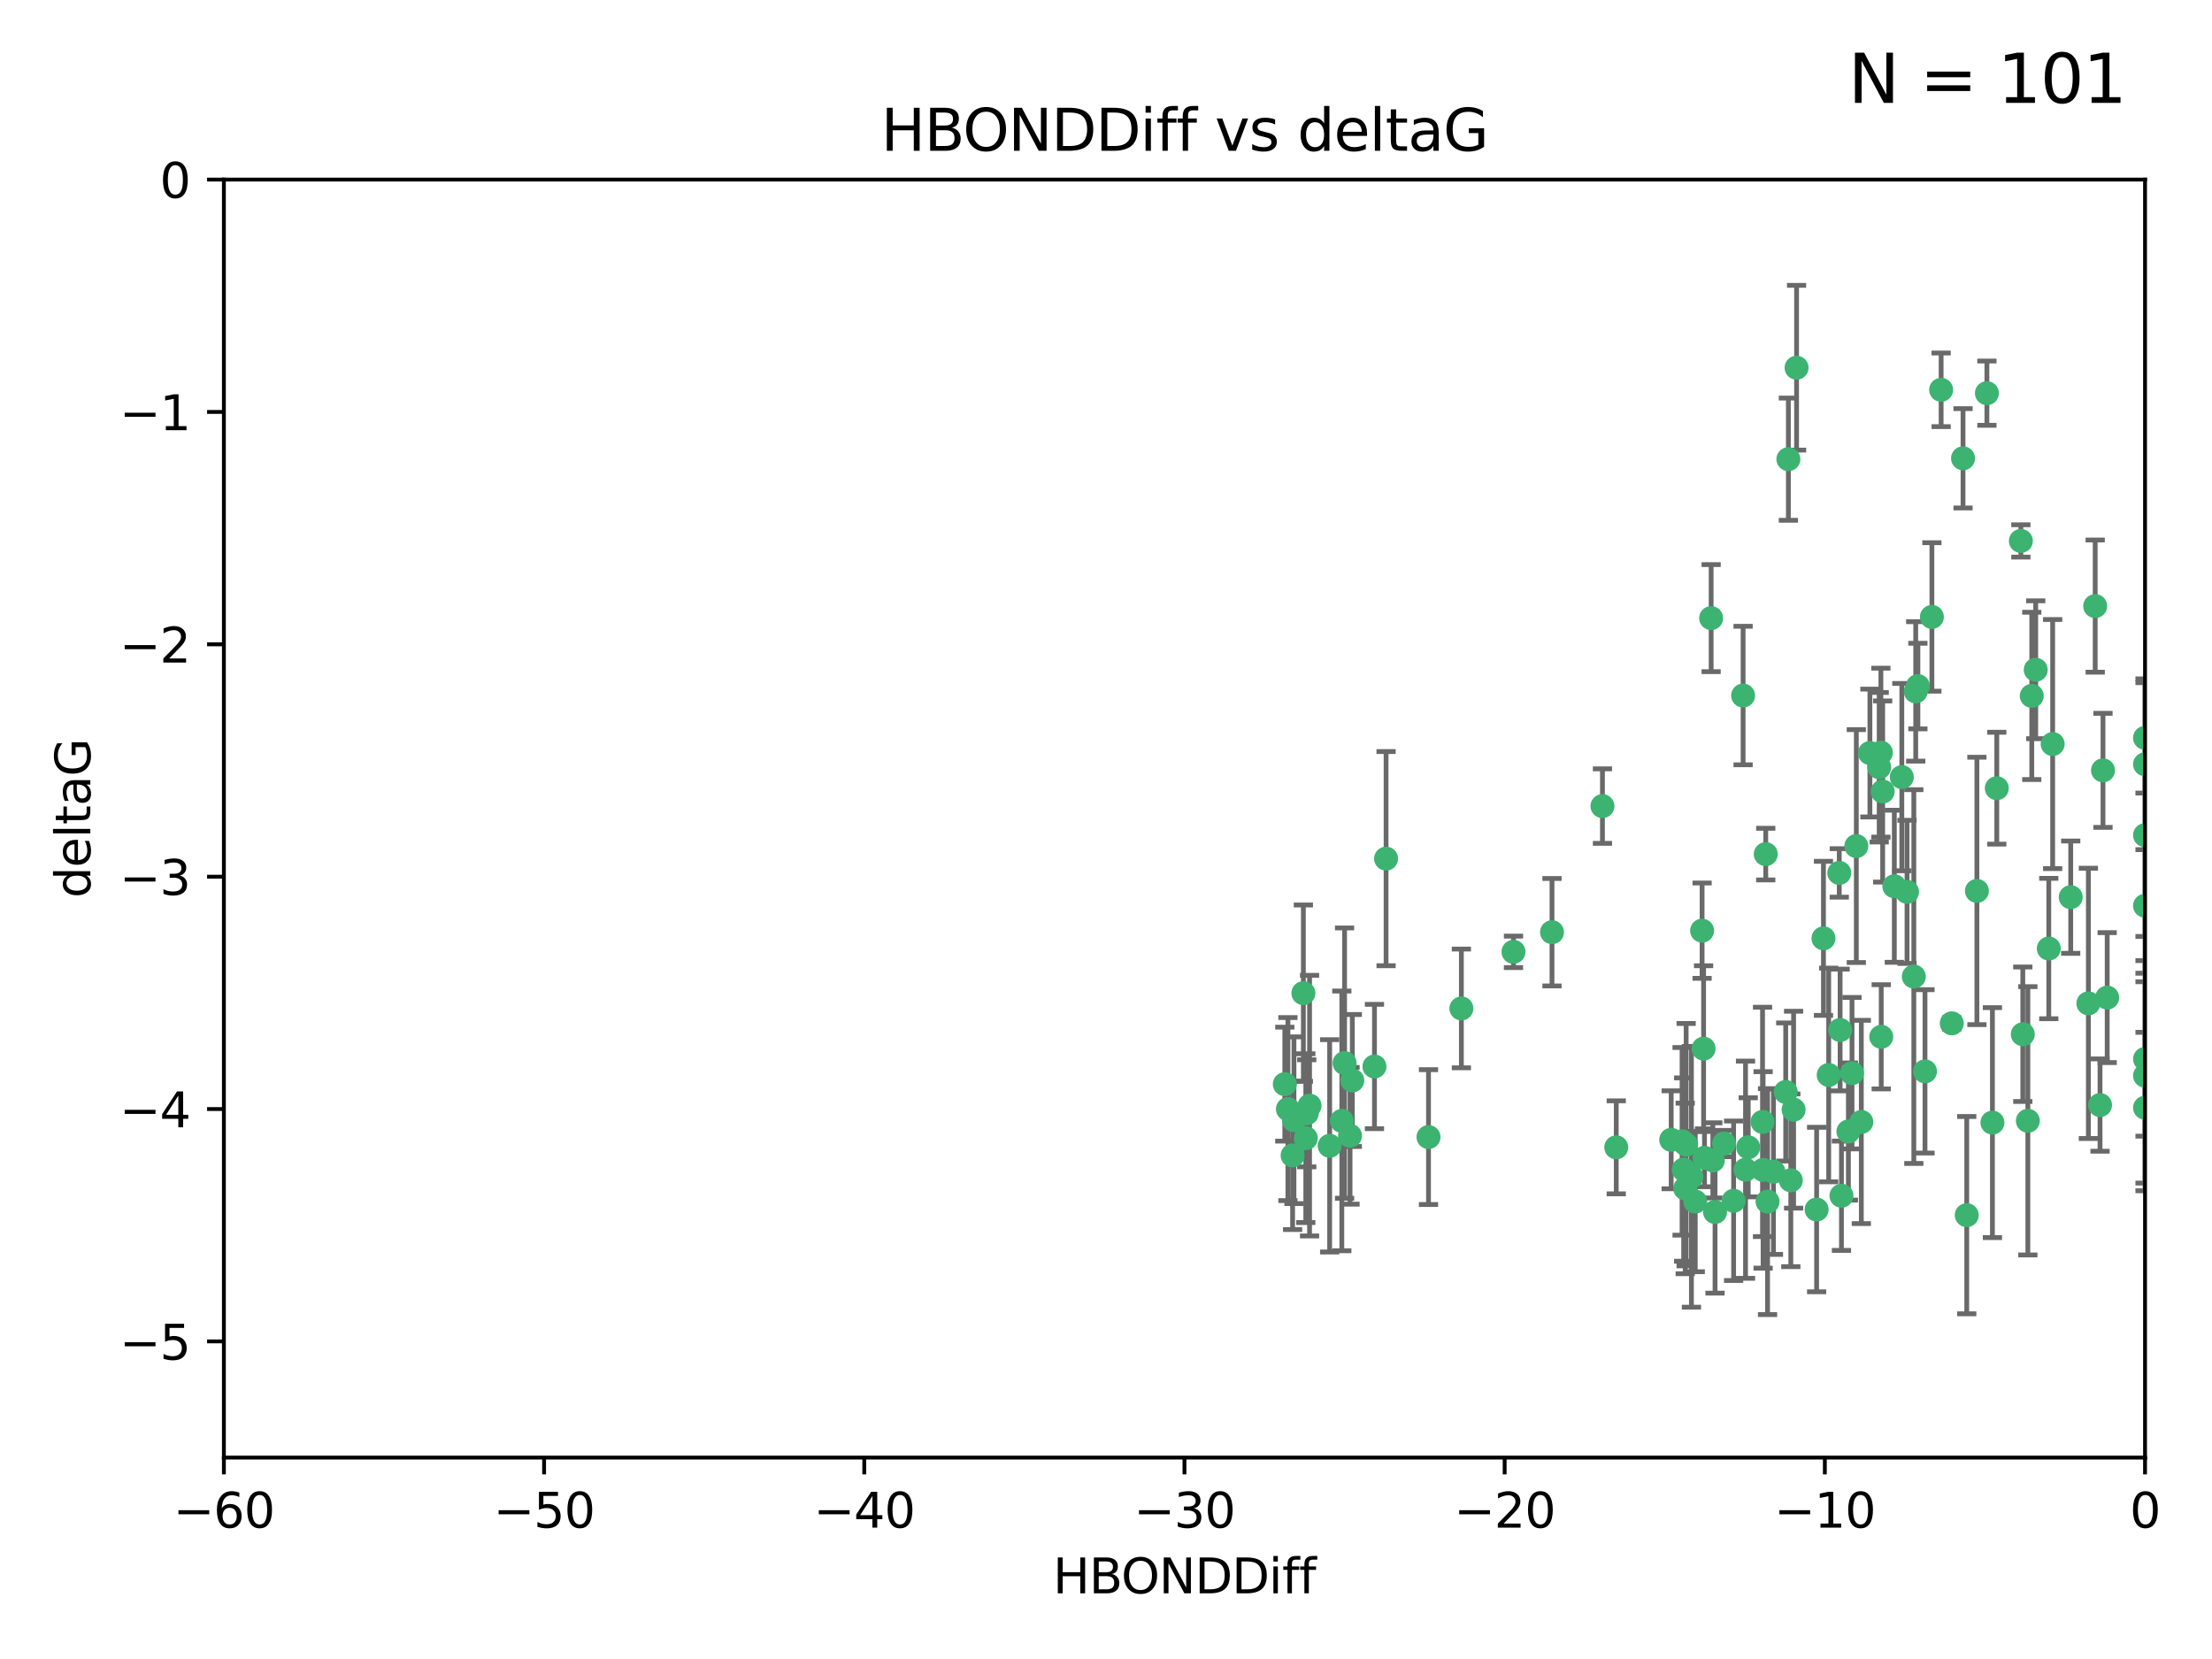 <?xml version="1.0" encoding="utf-8" standalone="no"?>
<!DOCTYPE svg PUBLIC "-//W3C//DTD SVG 1.1//EN"
  "http://www.w3.org/Graphics/SVG/1.1/DTD/svg11.dtd">
<svg xmlns:xlink="http://www.w3.org/1999/xlink" width="460.8pt" height="345.6pt" viewBox="0 0 460.8 345.6" xmlns="http://www.w3.org/2000/svg" version="1.1">
 <defs>
  <style type="text/css">*{stroke-linejoin: round; stroke-linecap: butt}</style>
 </defs>
 <g id="figure_1">
  <g id="patch_1">
   <path d="M 0 345.6 
L 460.8 345.6 
L 460.8 0 
L 0 0 
z
" style="fill: #ffffff"/>
  </g>
  <g id="axes_1">
   <g id="patch_2">
    <path d="M 46.64 303.64 
L 446.85 303.64 
L 446.85 37.411 
L 46.64 37.411 
z
" style="fill: #ffffff"/>
   </g>
   <g id="PathCollection_1">
    <defs>
     <path id="m286fa5be91" d="M 0 1.118 
C 0.297 1.118 0.581 1 0.791 0.791 
C 1 0.581 1.118 0.297 1.118 0 
C 1.118 -0.297 1 -0.581 0.791 -0.791 
C 0.581 -1 0.297 -1.118 0 -1.118 
C -0.297 -1.118 -0.581 -1 -0.791 -0.791 
C -1 -0.581 -1.118 -0.297 -1.118 0 
C -1.118 0.297 -1 0.581 -0.791 0.791 
C -0.581 1 -0.297 1.118 0 1.118 
z
" style="stroke: #3cb371"/>
    </defs>
    <g clip-path="url(#p871f4d6461)">
     <use xlink:href="#m286fa5be91" x="364.189" y="239.011" style="fill: #3cb371; stroke: #3cb371"/>
     <use xlink:href="#m286fa5be91" x="368.215" y="250.316" style="fill: #3cb371; stroke: #3cb371"/>
     <use xlink:href="#m286fa5be91" x="373.059" y="245.88" style="fill: #3cb371; stroke: #3cb371"/>
     <use xlink:href="#m286fa5be91" x="373.64" y="231.167" style="fill: #3cb371; stroke: #3cb371"/>
     <use xlink:href="#m286fa5be91" x="272.022" y="237.101" style="fill: #3cb371; stroke: #3cb371"/>
     <use xlink:href="#m286fa5be91" x="351.255" y="238.455" style="fill: #3cb371; stroke: #3cb371"/>
     <use xlink:href="#m286fa5be91" x="352.356" y="245.151" style="fill: #3cb371; stroke: #3cb371"/>
     <use xlink:href="#m286fa5be91" x="336.694" y="239.012" style="fill: #3cb371; stroke: #3cb371"/>
     <use xlink:href="#m286fa5be91" x="351.062" y="247.575" style="fill: #3cb371; stroke: #3cb371"/>
     <use xlink:href="#m286fa5be91" x="383.608" y="249.096" style="fill: #3cb371; stroke: #3cb371"/>
     <use xlink:href="#m286fa5be91" x="269.556" y="233.364" style="fill: #3cb371; stroke: #3cb371"/>
     <use xlink:href="#m286fa5be91" x="361.144" y="250.142" style="fill: #3cb371; stroke: #3cb371"/>
     <use xlink:href="#m286fa5be91" x="350.738" y="243.641" style="fill: #3cb371; stroke: #3cb371"/>
     <use xlink:href="#m286fa5be91" x="378.435" y="251.967" style="fill: #3cb371; stroke: #3cb371"/>
     <use xlink:href="#m286fa5be91" x="280.099" y="221.462" style="fill: #3cb371; stroke: #3cb371"/>
     <use xlink:href="#m286fa5be91" x="281.711" y="225.088" style="fill: #3cb371; stroke: #3cb371"/>
     <use xlink:href="#m286fa5be91" x="279.527" y="233.502" style="fill: #3cb371; stroke: #3cb371"/>
     <use xlink:href="#m286fa5be91" x="348.14" y="237.443" style="fill: #3cb371; stroke: #3cb371"/>
     <use xlink:href="#m286fa5be91" x="363.626" y="243.675" style="fill: #3cb371; stroke: #3cb371"/>
     <use xlink:href="#m286fa5be91" x="281.237" y="236.602" style="fill: #3cb371; stroke: #3cb371"/>
     <use xlink:href="#m286fa5be91" x="276.992" y="238.695" style="fill: #3cb371; stroke: #3cb371"/>
     <use xlink:href="#m286fa5be91" x="269.274" y="240.695" style="fill: #3cb371; stroke: #3cb371"/>
     <use xlink:href="#m286fa5be91" x="288.745" y="178.869" style="fill: #3cb371; stroke: #3cb371"/>
     <use xlink:href="#m286fa5be91" x="380.951" y="223.937" style="fill: #3cb371; stroke: #3cb371"/>
     <use xlink:href="#m286fa5be91" x="367.286" y="243.713" style="fill: #3cb371; stroke: #3cb371"/>
     <use xlink:href="#m286fa5be91" x="367.169" y="233.712" style="fill: #3cb371; stroke: #3cb371"/>
     <use xlink:href="#m286fa5be91" x="383.331" y="214.57" style="fill: #3cb371; stroke: #3cb371"/>
     <use xlink:href="#m286fa5be91" x="272.222" y="231.926" style="fill: #3cb371; stroke: #3cb371"/>
     <use xlink:href="#m286fa5be91" x="356.818" y="241.73" style="fill: #3cb371; stroke: #3cb371"/>
     <use xlink:href="#m286fa5be91" x="385.055" y="235.714" style="fill: #3cb371; stroke: #3cb371"/>
     <use xlink:href="#m286fa5be91" x="369.439" y="244.088" style="fill: #3cb371; stroke: #3cb371"/>
     <use xlink:href="#m286fa5be91" x="271.519" y="206.89" style="fill: #3cb371; stroke: #3cb371"/>
     <use xlink:href="#m286fa5be91" x="286.325" y="222.173" style="fill: #3cb371; stroke: #3cb371"/>
     <use xlink:href="#m286fa5be91" x="461.043" y="141.469" style="fill: #3cb371; stroke: #3cb371"/>
     <use xlink:href="#m286fa5be91" x="374.258" y="76.602" style="fill: #3cb371; stroke: #3cb371"/>
     <use xlink:href="#m286fa5be91" x="427.605" y="154.998" style="fill: #3cb371; stroke: #3cb371"/>
     <use xlink:href="#m286fa5be91" x="355.078" y="241.193" style="fill: #3cb371; stroke: #3cb371"/>
     <use xlink:href="#m286fa5be91" x="387.747" y="233.723" style="fill: #3cb371; stroke: #3cb371"/>
     <use xlink:href="#m286fa5be91" x="357.274" y="252.481" style="fill: #3cb371; stroke: #3cb371"/>
     <use xlink:href="#m286fa5be91" x="353.151" y="250.302" style="fill: #3cb371; stroke: #3cb371"/>
     <use xlink:href="#m286fa5be91" x="423.256" y="144.965" style="fill: #3cb371; stroke: #3cb371"/>
     <use xlink:href="#m286fa5be91" x="385.806" y="223.559" style="fill: #3cb371; stroke: #3cb371"/>
     <use xlink:href="#m286fa5be91" x="379.862" y="195.473" style="fill: #3cb371; stroke: #3cb371"/>
     <use xlink:href="#m286fa5be91" x="354.578" y="193.873" style="fill: #3cb371; stroke: #3cb371"/>
     <use xlink:href="#m286fa5be91" x="372.551" y="95.653" style="fill: #3cb371; stroke: #3cb371"/>
     <use xlink:href="#m286fa5be91" x="272.805" y="230.324" style="fill: #3cb371; stroke: #3cb371"/>
     <use xlink:href="#m286fa5be91" x="323.309" y="194.195" style="fill: #3cb371; stroke: #3cb371"/>
     <use xlink:href="#m286fa5be91" x="359.153" y="238.222" style="fill: #3cb371; stroke: #3cb371"/>
     <use xlink:href="#m286fa5be91" x="371.999" y="227.477" style="fill: #3cb371; stroke: #3cb371"/>
     <use xlink:href="#m286fa5be91" x="350.408" y="237.76" style="fill: #3cb371; stroke: #3cb371"/>
     <use xlink:href="#m286fa5be91" x="409.709" y="253.138" style="fill: #3cb371; stroke: #3cb371"/>
     <use xlink:href="#m286fa5be91" x="354.889" y="218.451" style="fill: #3cb371; stroke: #3cb371"/>
     <use xlink:href="#m286fa5be91" x="267.647" y="225.849" style="fill: #3cb371; stroke: #3cb371"/>
     <use xlink:href="#m286fa5be91" x="404.373" y="81.207" style="fill: #3cb371; stroke: #3cb371"/>
     <use xlink:href="#m286fa5be91" x="437.474" y="230.202" style="fill: #3cb371; stroke: #3cb371"/>
     <use xlink:href="#m286fa5be91" x="268.297" y="231.04" style="fill: #3cb371; stroke: #3cb371"/>
     <use xlink:href="#m286fa5be91" x="356.461" y="128.766" style="fill: #3cb371; stroke: #3cb371"/>
     <use xlink:href="#m286fa5be91" x="446.85" y="230.756" style="fill: #3cb371; stroke: #3cb371"/>
     <use xlink:href="#m286fa5be91" x="304.431" y="210.077" style="fill: #3cb371; stroke: #3cb371"/>
     <use xlink:href="#m286fa5be91" x="391.895" y="215.989" style="fill: #3cb371; stroke: #3cb371"/>
     <use xlink:href="#m286fa5be91" x="415.968" y="164.196" style="fill: #3cb371; stroke: #3cb371"/>
     <use xlink:href="#m286fa5be91" x="398.685" y="203.435" style="fill: #3cb371; stroke: #3cb371"/>
     <use xlink:href="#m286fa5be91" x="297.583" y="236.875" style="fill: #3cb371; stroke: #3cb371"/>
     <use xlink:href="#m286fa5be91" x="386.706" y="176.253" style="fill: #3cb371; stroke: #3cb371"/>
     <use xlink:href="#m286fa5be91" x="424.077" y="139.522" style="fill: #3cb371; stroke: #3cb371"/>
     <use xlink:href="#m286fa5be91" x="396.183" y="161.887" style="fill: #3cb371; stroke: #3cb371"/>
     <use xlink:href="#m286fa5be91" x="399.531" y="142.919" style="fill: #3cb371; stroke: #3cb371"/>
     <use xlink:href="#m286fa5be91" x="397.27" y="185.794" style="fill: #3cb371; stroke: #3cb371"/>
     <use xlink:href="#m286fa5be91" x="399.08" y="144.029" style="fill: #3cb371; stroke: #3cb371"/>
     <use xlink:href="#m286fa5be91" x="315.286" y="198.286" style="fill: #3cb371; stroke: #3cb371"/>
     <use xlink:href="#m286fa5be91" x="413.908" y="81.905" style="fill: #3cb371; stroke: #3cb371"/>
     <use xlink:href="#m286fa5be91" x="391.473" y="159.828" style="fill: #3cb371; stroke: #3cb371"/>
     <use xlink:href="#m286fa5be91" x="367.837" y="177.928" style="fill: #3cb371; stroke: #3cb371"/>
     <use xlink:href="#m286fa5be91" x="411.824" y="185.595" style="fill: #3cb371; stroke: #3cb371"/>
     <use xlink:href="#m286fa5be91" x="408.935" y="95.473" style="fill: #3cb371; stroke: #3cb371"/>
     <use xlink:href="#m286fa5be91" x="383.153" y="181.846" style="fill: #3cb371; stroke: #3cb371"/>
     <use xlink:href="#m286fa5be91" x="420.983" y="112.689" style="fill: #3cb371; stroke: #3cb371"/>
     <use xlink:href="#m286fa5be91" x="446.85" y="188.681" style="fill: #3cb371; stroke: #3cb371"/>
     <use xlink:href="#m286fa5be91" x="401.013" y="223.183" style="fill: #3cb371; stroke: #3cb371"/>
     <use xlink:href="#m286fa5be91" x="426.799" y="197.597" style="fill: #3cb371; stroke: #3cb371"/>
     <use xlink:href="#m286fa5be91" x="435.046" y="209.019" style="fill: #3cb371; stroke: #3cb371"/>
     <use xlink:href="#m286fa5be91" x="389.537" y="156.873" style="fill: #3cb371; stroke: #3cb371"/>
     <use xlink:href="#m286fa5be91" x="438.965" y="207.82" style="fill: #3cb371; stroke: #3cb371"/>
     <use xlink:href="#m286fa5be91" x="391.826" y="156.793" style="fill: #3cb371; stroke: #3cb371"/>
     <use xlink:href="#m286fa5be91" x="406.587" y="213.179" style="fill: #3cb371; stroke: #3cb371"/>
     <use xlink:href="#m286fa5be91" x="422.439" y="233.481" style="fill: #3cb371; stroke: #3cb371"/>
     <use xlink:href="#m286fa5be91" x="446.85" y="173.979" style="fill: #3cb371; stroke: #3cb371"/>
     <use xlink:href="#m286fa5be91" x="436.469" y="126.26" style="fill: #3cb371; stroke: #3cb371"/>
     <use xlink:href="#m286fa5be91" x="431.368" y="186.895" style="fill: #3cb371; stroke: #3cb371"/>
     <use xlink:href="#m286fa5be91" x="402.449" y="128.52" style="fill: #3cb371; stroke: #3cb371"/>
     <use xlink:href="#m286fa5be91" x="438.092" y="160.478" style="fill: #3cb371; stroke: #3cb371"/>
     <use xlink:href="#m286fa5be91" x="394.622" y="184.622" style="fill: #3cb371; stroke: #3cb371"/>
     <use xlink:href="#m286fa5be91" x="446.85" y="224.085" style="fill: #3cb371; stroke: #3cb371"/>
     <use xlink:href="#m286fa5be91" x="415.057" y="233.861" style="fill: #3cb371; stroke: #3cb371"/>
     <use xlink:href="#m286fa5be91" x="446.85" y="159.21" style="fill: #3cb371; stroke: #3cb371"/>
     <use xlink:href="#m286fa5be91" x="421.387" y="215.451" style="fill: #3cb371; stroke: #3cb371"/>
     <use xlink:href="#m286fa5be91" x="446.85" y="153.713" style="fill: #3cb371; stroke: #3cb371"/>
     <use xlink:href="#m286fa5be91" x="392.195" y="164.886" style="fill: #3cb371; stroke: #3cb371"/>
     <use xlink:href="#m286fa5be91" x="363.121" y="144.894" style="fill: #3cb371; stroke: #3cb371"/>
     <use xlink:href="#m286fa5be91" x="333.82" y="167.925" style="fill: #3cb371; stroke: #3cb371"/>
     <use xlink:href="#m286fa5be91" x="446.85" y="220.6" style="fill: #3cb371; stroke: #3cb371"/>
    </g>
   </g>
   <g id="matplotlib.axis_1">
    <g id="xtick_1">
     <g id="line2d_1">
      <defs>
       <path id="md402753d8c" d="M 0 0 
L 0 3.5 
" style="stroke: #000000; stroke-width: 0.8"/>
      </defs>
      <g>
       <use xlink:href="#md402753d8c" x="46.64" y="303.64" style="stroke: #000000; stroke-width: 0.8"/>
      </g>
     </g>
     <g id="text_1">
      <!-- −60 -->
      <g transform="translate(36.088 318.238)scale(0.1 -0.1)">
       <defs>
        <path id="DejaVuSans-2212" d="M 678 2272 
L 4684 2272 
L 4684 1741 
L 678 1741 
L 678 2272 
z
" transform="scale(0.016)"/>
        <path id="DejaVuSans-36" d="M 2113 2584 
Q 1688 2584 1439 2293 
Q 1191 2003 1191 1497 
Q 1191 994 1439 701 
Q 1688 409 2113 409 
Q 2538 409 2786 701 
Q 3034 994 3034 1497 
Q 3034 2003 2786 2293 
Q 2538 2584 2113 2584 
z
M 3366 4563 
L 3366 3988 
Q 3128 4100 2886 4159 
Q 2644 4219 2406 4219 
Q 1781 4219 1451 3797 
Q 1122 3375 1075 2522 
Q 1259 2794 1537 2939 
Q 1816 3084 2150 3084 
Q 2853 3084 3261 2657 
Q 3669 2231 3669 1497 
Q 3669 778 3244 343 
Q 2819 -91 2113 -91 
Q 1303 -91 875 529 
Q 447 1150 447 2328 
Q 447 3434 972 4092 
Q 1497 4750 2381 4750 
Q 2619 4750 2861 4703 
Q 3103 4656 3366 4563 
z
" transform="scale(0.016)"/>
        <path id="DejaVuSans-30" d="M 2034 4250 
Q 1547 4250 1301 3770 
Q 1056 3291 1056 2328 
Q 1056 1369 1301 889 
Q 1547 409 2034 409 
Q 2525 409 2770 889 
Q 3016 1369 3016 2328 
Q 3016 3291 2770 3770 
Q 2525 4250 2034 4250 
z
M 2034 4750 
Q 2819 4750 3233 4129 
Q 3647 3509 3647 2328 
Q 3647 1150 3233 529 
Q 2819 -91 2034 -91 
Q 1250 -91 836 529 
Q 422 1150 422 2328 
Q 422 3509 836 4129 
Q 1250 4750 2034 4750 
z
" transform="scale(0.016)"/>
       </defs>
       <use xlink:href="#DejaVuSans-2212"/>
       <use xlink:href="#DejaVuSans-36" x="83.789"/>
       <use xlink:href="#DejaVuSans-30" x="147.412"/>
      </g>
     </g>
    </g>
    <g id="xtick_2">
     <g id="line2d_2">
      <g>
       <use xlink:href="#md402753d8c" x="113.342" y="303.64" style="stroke: #000000; stroke-width: 0.8"/>
      </g>
     </g>
     <g id="text_2">
      <!-- −50 -->
      <g transform="translate(102.789 318.238)scale(0.1 -0.1)">
       <defs>
        <path id="DejaVuSans-35" d="M 691 4666 
L 3169 4666 
L 3169 4134 
L 1269 4134 
L 1269 2991 
Q 1406 3038 1543 3061 
Q 1681 3084 1819 3084 
Q 2600 3084 3056 2656 
Q 3513 2228 3513 1497 
Q 3513 744 3044 326 
Q 2575 -91 1722 -91 
Q 1428 -91 1123 -41 
Q 819 9 494 109 
L 494 744 
Q 775 591 1075 516 
Q 1375 441 1709 441 
Q 2250 441 2565 725 
Q 2881 1009 2881 1497 
Q 2881 1984 2565 2268 
Q 2250 2553 1709 2553 
Q 1456 2553 1204 2497 
Q 953 2441 691 2322 
L 691 4666 
z
" transform="scale(0.016)"/>
       </defs>
       <use xlink:href="#DejaVuSans-2212"/>
       <use xlink:href="#DejaVuSans-35" x="83.789"/>
       <use xlink:href="#DejaVuSans-30" x="147.412"/>
      </g>
     </g>
    </g>
    <g id="xtick_3">
     <g id="line2d_3">
      <g>
       <use xlink:href="#md402753d8c" x="180.043" y="303.64" style="stroke: #000000; stroke-width: 0.8"/>
      </g>
     </g>
     <g id="text_3">
      <!-- −40 -->
      <g transform="translate(169.491 318.238)scale(0.1 -0.1)">
       <defs>
        <path id="DejaVuSans-34" d="M 2419 4116 
L 825 1625 
L 2419 1625 
L 2419 4116 
z
M 2253 4666 
L 3047 4666 
L 3047 1625 
L 3713 1625 
L 3713 1100 
L 3047 1100 
L 3047 0 
L 2419 0 
L 2419 1100 
L 313 1100 
L 313 1709 
L 2253 4666 
z
" transform="scale(0.016)"/>
       </defs>
       <use xlink:href="#DejaVuSans-2212"/>
       <use xlink:href="#DejaVuSans-34" x="83.789"/>
       <use xlink:href="#DejaVuSans-30" x="147.412"/>
      </g>
     </g>
    </g>
    <g id="xtick_4">
     <g id="line2d_4">
      <g>
       <use xlink:href="#md402753d8c" x="246.745" y="303.64" style="stroke: #000000; stroke-width: 0.8"/>
      </g>
     </g>
     <g id="text_4">
      <!-- −30 -->
      <g transform="translate(236.193 318.238)scale(0.1 -0.1)">
       <defs>
        <path id="DejaVuSans-33" d="M 2597 2516 
Q 3050 2419 3304 2112 
Q 3559 1806 3559 1356 
Q 3559 666 3084 287 
Q 2609 -91 1734 -91 
Q 1441 -91 1130 -33 
Q 819 25 488 141 
L 488 750 
Q 750 597 1062 519 
Q 1375 441 1716 441 
Q 2309 441 2620 675 
Q 2931 909 2931 1356 
Q 2931 1769 2642 2001 
Q 2353 2234 1838 2234 
L 1294 2234 
L 1294 2753 
L 1863 2753 
Q 2328 2753 2575 2939 
Q 2822 3125 2822 3475 
Q 2822 3834 2567 4026 
Q 2313 4219 1838 4219 
Q 1578 4219 1281 4162 
Q 984 4106 628 3988 
L 628 4550 
Q 988 4650 1302 4700 
Q 1616 4750 1894 4750 
Q 2613 4750 3031 4423 
Q 3450 4097 3450 3541 
Q 3450 3153 3228 2886 
Q 3006 2619 2597 2516 
z
" transform="scale(0.016)"/>
       </defs>
       <use xlink:href="#DejaVuSans-2212"/>
       <use xlink:href="#DejaVuSans-33" x="83.789"/>
       <use xlink:href="#DejaVuSans-30" x="147.412"/>
      </g>
     </g>
    </g>
    <g id="xtick_5">
     <g id="line2d_5">
      <g>
       <use xlink:href="#md402753d8c" x="313.447" y="303.64" style="stroke: #000000; stroke-width: 0.8"/>
      </g>
     </g>
     <g id="text_5">
      <!-- −20 -->
      <g transform="translate(302.894 318.238)scale(0.1 -0.1)">
       <defs>
        <path id="DejaVuSans-32" d="M 1228 531 
L 3431 531 
L 3431 0 
L 469 0 
L 469 531 
Q 828 903 1448 1529 
Q 2069 2156 2228 2338 
Q 2531 2678 2651 2914 
Q 2772 3150 2772 3378 
Q 2772 3750 2511 3984 
Q 2250 4219 1831 4219 
Q 1534 4219 1204 4116 
Q 875 4013 500 3803 
L 500 4441 
Q 881 4594 1212 4672 
Q 1544 4750 1819 4750 
Q 2544 4750 2975 4387 
Q 3406 4025 3406 3419 
Q 3406 3131 3298 2873 
Q 3191 2616 2906 2266 
Q 2828 2175 2409 1742 
Q 1991 1309 1228 531 
z
" transform="scale(0.016)"/>
       </defs>
       <use xlink:href="#DejaVuSans-2212"/>
       <use xlink:href="#DejaVuSans-32" x="83.789"/>
       <use xlink:href="#DejaVuSans-30" x="147.412"/>
      </g>
     </g>
    </g>
    <g id="xtick_6">
     <g id="line2d_6">
      <g>
       <use xlink:href="#md402753d8c" x="380.148" y="303.64" style="stroke: #000000; stroke-width: 0.8"/>
      </g>
     </g>
     <g id="text_6">
      <!-- −10 -->
      <g transform="translate(369.596 318.238)scale(0.1 -0.1)">
       <defs>
        <path id="DejaVuSans-31" d="M 794 531 
L 1825 531 
L 1825 4091 
L 703 3866 
L 703 4441 
L 1819 4666 
L 2450 4666 
L 2450 531 
L 3481 531 
L 3481 0 
L 794 0 
L 794 531 
z
" transform="scale(0.016)"/>
       </defs>
       <use xlink:href="#DejaVuSans-2212"/>
       <use xlink:href="#DejaVuSans-31" x="83.789"/>
       <use xlink:href="#DejaVuSans-30" x="147.412"/>
      </g>
     </g>
    </g>
    <g id="xtick_7">
     <g id="line2d_7">
      <g>
       <use xlink:href="#md402753d8c" x="446.85" y="303.64" style="stroke: #000000; stroke-width: 0.8"/>
      </g>
     </g>
     <g id="text_7">
      <!-- 0 -->
      <g transform="translate(443.669 318.238)scale(0.1 -0.1)">
       <use xlink:href="#DejaVuSans-30"/>
      </g>
     </g>
    </g>
    <g id="text_8">
     <!-- HBONDDiff -->
     <g transform="translate(219.356 331.917)scale(0.1 -0.1)">
      <defs>
       <path id="DejaVuSans-48" d="M 628 4666 
L 1259 4666 
L 1259 2753 
L 3553 2753 
L 3553 4666 
L 4184 4666 
L 4184 0 
L 3553 0 
L 3553 2222 
L 1259 2222 
L 1259 0 
L 628 0 
L 628 4666 
z
" transform="scale(0.016)"/>
       <path id="DejaVuSans-42" d="M 1259 2228 
L 1259 519 
L 2272 519 
Q 2781 519 3026 730 
Q 3272 941 3272 1375 
Q 3272 1813 3026 2020 
Q 2781 2228 2272 2228 
L 1259 2228 
z
M 1259 4147 
L 1259 2741 
L 2194 2741 
Q 2656 2741 2882 2914 
Q 3109 3088 3109 3444 
Q 3109 3797 2882 3972 
Q 2656 4147 2194 4147 
L 1259 4147 
z
M 628 4666 
L 2241 4666 
Q 2963 4666 3353 4366 
Q 3744 4066 3744 3513 
Q 3744 3084 3544 2831 
Q 3344 2578 2956 2516 
Q 3422 2416 3680 2098 
Q 3938 1781 3938 1306 
Q 3938 681 3513 340 
Q 3088 0 2303 0 
L 628 0 
L 628 4666 
z
" transform="scale(0.016)"/>
       <path id="DejaVuSans-4f" d="M 2522 4238 
Q 1834 4238 1429 3725 
Q 1025 3213 1025 2328 
Q 1025 1447 1429 934 
Q 1834 422 2522 422 
Q 3209 422 3611 934 
Q 4013 1447 4013 2328 
Q 4013 3213 3611 3725 
Q 3209 4238 2522 4238 
z
M 2522 4750 
Q 3503 4750 4090 4092 
Q 4678 3434 4678 2328 
Q 4678 1225 4090 567 
Q 3503 -91 2522 -91 
Q 1538 -91 948 565 
Q 359 1222 359 2328 
Q 359 3434 948 4092 
Q 1538 4750 2522 4750 
z
" transform="scale(0.016)"/>
       <path id="DejaVuSans-4e" d="M 628 4666 
L 1478 4666 
L 3547 763 
L 3547 4666 
L 4159 4666 
L 4159 0 
L 3309 0 
L 1241 3903 
L 1241 0 
L 628 0 
L 628 4666 
z
" transform="scale(0.016)"/>
       <path id="DejaVuSans-44" d="M 1259 4147 
L 1259 519 
L 2022 519 
Q 2988 519 3436 956 
Q 3884 1394 3884 2338 
Q 3884 3275 3436 3711 
Q 2988 4147 2022 4147 
L 1259 4147 
z
M 628 4666 
L 1925 4666 
Q 3281 4666 3915 4102 
Q 4550 3538 4550 2338 
Q 4550 1131 3912 565 
Q 3275 0 1925 0 
L 628 0 
L 628 4666 
z
" transform="scale(0.016)"/>
       <path id="DejaVuSans-69" d="M 603 3500 
L 1178 3500 
L 1178 0 
L 603 0 
L 603 3500 
z
M 603 4863 
L 1178 4863 
L 1178 4134 
L 603 4134 
L 603 4863 
z
" transform="scale(0.016)"/>
       <path id="DejaVuSans-66" d="M 2375 4863 
L 2375 4384 
L 1825 4384 
Q 1516 4384 1395 4259 
Q 1275 4134 1275 3809 
L 1275 3500 
L 2222 3500 
L 2222 3053 
L 1275 3053 
L 1275 0 
L 697 0 
L 697 3053 
L 147 3053 
L 147 3500 
L 697 3500 
L 697 3744 
Q 697 4328 969 4595 
Q 1241 4863 1831 4863 
L 2375 4863 
z
" transform="scale(0.016)"/>
      </defs>
      <use xlink:href="#DejaVuSans-48"/>
      <use xlink:href="#DejaVuSans-42" x="75.195"/>
      <use xlink:href="#DejaVuSans-4f" x="142.049"/>
      <use xlink:href="#DejaVuSans-4e" x="220.76"/>
      <use xlink:href="#DejaVuSans-44" x="295.564"/>
      <use xlink:href="#DejaVuSans-44" x="372.566"/>
      <use xlink:href="#DejaVuSans-69" x="449.568"/>
      <use xlink:href="#DejaVuSans-66" x="477.352"/>
      <use xlink:href="#DejaVuSans-66" x="512.557"/>
     </g>
    </g>
   </g>
   <g id="matplotlib.axis_2">
    <g id="ytick_1">
     <g id="line2d_8">
      <defs>
       <path id="m65ebf174be" d="M 0 0 
L -3.5 0 
" style="stroke: #000000; stroke-width: 0.8"/>
      </defs>
      <g>
       <use xlink:href="#m65ebf174be" x="46.64" y="279.437" style="stroke: #000000; stroke-width: 0.8"/>
      </g>
     </g>
     <g id="text_9">
      <!-- −5 -->
      <g transform="translate(24.898 283.237)scale(0.1 -0.1)">
       <use xlink:href="#DejaVuSans-2212"/>
       <use xlink:href="#DejaVuSans-35" x="83.789"/>
      </g>
     </g>
    </g>
    <g id="ytick_2">
     <g id="line2d_9">
      <g>
       <use xlink:href="#m65ebf174be" x="46.64" y="231.032" style="stroke: #000000; stroke-width: 0.8"/>
      </g>
     </g>
     <g id="text_10">
      <!-- −4 -->
      <g transform="translate(24.898 234.831)scale(0.1 -0.1)">
       <use xlink:href="#DejaVuSans-2212"/>
       <use xlink:href="#DejaVuSans-34" x="83.789"/>
      </g>
     </g>
    </g>
    <g id="ytick_3">
     <g id="line2d_10">
      <g>
       <use xlink:href="#m65ebf174be" x="46.64" y="182.627" style="stroke: #000000; stroke-width: 0.8"/>
      </g>
     </g>
     <g id="text_11">
      <!-- −3 -->
      <g transform="translate(24.898 186.426)scale(0.1 -0.1)">
       <use xlink:href="#DejaVuSans-2212"/>
       <use xlink:href="#DejaVuSans-33" x="83.789"/>
      </g>
     </g>
    </g>
    <g id="ytick_4">
     <g id="line2d_11">
      <g>
       <use xlink:href="#m65ebf174be" x="46.64" y="134.222" style="stroke: #000000; stroke-width: 0.8"/>
      </g>
     </g>
     <g id="text_12">
      <!-- −2 -->
      <g transform="translate(24.898 138.021)scale(0.1 -0.1)">
       <use xlink:href="#DejaVuSans-2212"/>
       <use xlink:href="#DejaVuSans-32" x="83.789"/>
      </g>
     </g>
    </g>
    <g id="ytick_5">
     <g id="line2d_12">
      <g>
       <use xlink:href="#m65ebf174be" x="46.64" y="85.816" style="stroke: #000000; stroke-width: 0.8"/>
      </g>
     </g>
     <g id="text_13">
      <!-- −1 -->
      <g transform="translate(24.898 89.616)scale(0.1 -0.1)">
       <use xlink:href="#DejaVuSans-2212"/>
       <use xlink:href="#DejaVuSans-31" x="83.789"/>
      </g>
     </g>
    </g>
    <g id="ytick_6">
     <g id="line2d_13">
      <g>
       <use xlink:href="#m65ebf174be" x="46.64" y="37.411" style="stroke: #000000; stroke-width: 0.8"/>
      </g>
     </g>
     <g id="text_14">
      <!-- 0 -->
      <g transform="translate(33.278 41.21)scale(0.1 -0.1)">
       <use xlink:href="#DejaVuSans-30"/>
      </g>
     </g>
    </g>
    <g id="text_15">
     <!-- deltaG -->
     <g transform="translate(18.818 187.064)rotate(-90)scale(0.1 -0.1)">
      <defs>
       <path id="DejaVuSans-64" d="M 2906 2969 
L 2906 4863 
L 3481 4863 
L 3481 0 
L 2906 0 
L 2906 525 
Q 2725 213 2448 61 
Q 2172 -91 1784 -91 
Q 1150 -91 751 415 
Q 353 922 353 1747 
Q 353 2572 751 3078 
Q 1150 3584 1784 3584 
Q 2172 3584 2448 3432 
Q 2725 3281 2906 2969 
z
M 947 1747 
Q 947 1113 1208 752 
Q 1469 391 1925 391 
Q 2381 391 2643 752 
Q 2906 1113 2906 1747 
Q 2906 2381 2643 2742 
Q 2381 3103 1925 3103 
Q 1469 3103 1208 2742 
Q 947 2381 947 1747 
z
" transform="scale(0.016)"/>
       <path id="DejaVuSans-65" d="M 3597 1894 
L 3597 1613 
L 953 1613 
Q 991 1019 1311 708 
Q 1631 397 2203 397 
Q 2534 397 2845 478 
Q 3156 559 3463 722 
L 3463 178 
Q 3153 47 2828 -22 
Q 2503 -91 2169 -91 
Q 1331 -91 842 396 
Q 353 884 353 1716 
Q 353 2575 817 3079 
Q 1281 3584 2069 3584 
Q 2775 3584 3186 3129 
Q 3597 2675 3597 1894 
z
M 3022 2063 
Q 3016 2534 2758 2815 
Q 2500 3097 2075 3097 
Q 1594 3097 1305 2825 
Q 1016 2553 972 2059 
L 3022 2063 
z
" transform="scale(0.016)"/>
       <path id="DejaVuSans-6c" d="M 603 4863 
L 1178 4863 
L 1178 0 
L 603 0 
L 603 4863 
z
" transform="scale(0.016)"/>
       <path id="DejaVuSans-74" d="M 1172 4494 
L 1172 3500 
L 2356 3500 
L 2356 3053 
L 1172 3053 
L 1172 1153 
Q 1172 725 1289 603 
Q 1406 481 1766 481 
L 2356 481 
L 2356 0 
L 1766 0 
Q 1100 0 847 248 
Q 594 497 594 1153 
L 594 3053 
L 172 3053 
L 172 3500 
L 594 3500 
L 594 4494 
L 1172 4494 
z
" transform="scale(0.016)"/>
       <path id="DejaVuSans-61" d="M 2194 1759 
Q 1497 1759 1228 1600 
Q 959 1441 959 1056 
Q 959 750 1161 570 
Q 1363 391 1709 391 
Q 2188 391 2477 730 
Q 2766 1069 2766 1631 
L 2766 1759 
L 2194 1759 
z
M 3341 1997 
L 3341 0 
L 2766 0 
L 2766 531 
Q 2569 213 2275 61 
Q 1981 -91 1556 -91 
Q 1019 -91 701 211 
Q 384 513 384 1019 
Q 384 1609 779 1909 
Q 1175 2209 1959 2209 
L 2766 2209 
L 2766 2266 
Q 2766 2663 2505 2880 
Q 2244 3097 1772 3097 
Q 1472 3097 1187 3025 
Q 903 2953 641 2809 
L 641 3341 
Q 956 3463 1253 3523 
Q 1550 3584 1831 3584 
Q 2591 3584 2966 3190 
Q 3341 2797 3341 1997 
z
" transform="scale(0.016)"/>
       <path id="DejaVuSans-47" d="M 3809 666 
L 3809 1919 
L 2778 1919 
L 2778 2438 
L 4434 2438 
L 4434 434 
Q 4069 175 3628 42 
Q 3188 -91 2688 -91 
Q 1594 -91 976 548 
Q 359 1188 359 2328 
Q 359 3472 976 4111 
Q 1594 4750 2688 4750 
Q 3144 4750 3555 4637 
Q 3966 4525 4313 4306 
L 4313 3634 
Q 3963 3931 3569 4081 
Q 3175 4231 2741 4231 
Q 1884 4231 1454 3753 
Q 1025 3275 1025 2328 
Q 1025 1384 1454 906 
Q 1884 428 2741 428 
Q 3075 428 3337 486 
Q 3600 544 3809 666 
z
" transform="scale(0.016)"/>
      </defs>
      <use xlink:href="#DejaVuSans-64"/>
      <use xlink:href="#DejaVuSans-65" x="63.477"/>
      <use xlink:href="#DejaVuSans-6c" x="125"/>
      <use xlink:href="#DejaVuSans-74" x="152.783"/>
      <use xlink:href="#DejaVuSans-61" x="191.992"/>
      <use xlink:href="#DejaVuSans-47" x="253.271"/>
     </g>
    </g>
   </g>
   <g id="LineCollection_1">
    <path d="M 364.189 249.332 
L 364.189 228.691 
" clip-path="url(#p871f4d6461)" style="fill: none; stroke: #696969"/>
    <path d="M 368.215 273.851 
L 368.215 226.78 
" clip-path="url(#p871f4d6461)" style="fill: none; stroke: #696969"/>
    <path d="M 373.059 263.87 
L 373.059 227.891 
" clip-path="url(#p871f4d6461)" style="fill: none; stroke: #696969"/>
    <path d="M 373.64 251.678 
L 373.64 210.656 
" clip-path="url(#p871f4d6461)" style="fill: none; stroke: #696969"/>
    <path d="M 272.022 254.682 
L 272.022 219.519 
" clip-path="url(#p871f4d6461)" style="fill: none; stroke: #696969"/>
    <path d="M 351.255 263.702 
L 351.255 213.208 
" clip-path="url(#p871f4d6461)" style="fill: none; stroke: #696969"/>
    <path d="M 352.356 272.312 
L 352.356 217.99 
" clip-path="url(#p871f4d6461)" style="fill: none; stroke: #696969"/>
    <path d="M 336.694 248.696 
L 336.694 229.327 
" clip-path="url(#p871f4d6461)" style="fill: none; stroke: #696969"/>
    <path d="M 351.062 265.34 
L 351.062 229.81 
" clip-path="url(#p871f4d6461)" style="fill: none; stroke: #696969"/>
    <path d="M 383.608 260.481 
L 383.608 237.71 
" clip-path="url(#p871f4d6461)" style="fill: none; stroke: #696969"/>
    <path d="M 269.556 250.731 
L 269.556 215.997 
" clip-path="url(#p871f4d6461)" style="fill: none; stroke: #696969"/>
    <path d="M 361.144 266.753 
L 361.144 233.531 
" clip-path="url(#p871f4d6461)" style="fill: none; stroke: #696969"/>
    <path d="M 350.738 262.737 
L 350.738 224.544 
" clip-path="url(#p871f4d6461)" style="fill: none; stroke: #696969"/>
    <path d="M 378.435 269.097 
L 378.435 234.836 
" clip-path="url(#p871f4d6461)" style="fill: none; stroke: #696969"/>
    <path d="M 280.099 249.617 
L 280.099 193.307 
" clip-path="url(#p871f4d6461)" style="fill: none; stroke: #696969"/>
    <path d="M 281.711 238.836 
L 281.711 211.34 
" clip-path="url(#p871f4d6461)" style="fill: none; stroke: #696969"/>
    <path d="M 279.527 260.554 
L 279.527 206.45 
" clip-path="url(#p871f4d6461)" style="fill: none; stroke: #696969"/>
    <path d="M 348.14 247.65 
L 348.14 227.236 
" clip-path="url(#p871f4d6461)" style="fill: none; stroke: #696969"/>
    <path d="M 363.626 266.303 
L 363.626 221.048 
" clip-path="url(#p871f4d6461)" style="fill: none; stroke: #696969"/>
    <path d="M 281.237 250.846 
L 281.237 222.359 
" clip-path="url(#p871f4d6461)" style="fill: none; stroke: #696969"/>
    <path d="M 276.992 260.812 
L 276.992 216.578 
" clip-path="url(#p871f4d6461)" style="fill: none; stroke: #696969"/>
    <path d="M 269.274 256.139 
L 269.274 225.251 
" clip-path="url(#p871f4d6461)" style="fill: none; stroke: #696969"/>
    <path d="M 288.745 201.178 
L 288.745 156.56 
" clip-path="url(#p871f4d6461)" style="fill: none; stroke: #696969"/>
    <path d="M 380.951 246.2 
L 380.951 201.674 
" clip-path="url(#p871f4d6461)" style="fill: none; stroke: #696969"/>
    <path d="M 367.286 264.178 
L 367.286 223.248 
" clip-path="url(#p871f4d6461)" style="fill: none; stroke: #696969"/>
    <path d="M 367.169 257.598 
L 367.169 209.826 
" clip-path="url(#p871f4d6461)" style="fill: none; stroke: #696969"/>
    <path d="M 383.331 227.251 
L 383.331 201.889 
" clip-path="url(#p871f4d6461)" style="fill: none; stroke: #696969"/>
    <path d="M 272.222 243.077 
L 272.222 220.774 
" clip-path="url(#p871f4d6461)" style="fill: none; stroke: #696969"/>
    <path d="M 356.818 249.557 
L 356.818 233.903 
" clip-path="url(#p871f4d6461)" style="fill: none; stroke: #696969"/>
    <path d="M 385.055 250 
L 385.055 221.428 
" clip-path="url(#p871f4d6461)" style="fill: none; stroke: #696969"/>
    <path d="M 369.439 261.318 
L 369.439 226.858 
" clip-path="url(#p871f4d6461)" style="fill: none; stroke: #696969"/>
    <path d="M 271.519 225.259 
L 271.519 188.521 
" clip-path="url(#p871f4d6461)" style="fill: none; stroke: #696969"/>
    <path d="M 286.325 235.121 
L 286.325 209.225 
" clip-path="url(#p871f4d6461)" style="fill: none; stroke: #696969"/>
    <path d="M 461.043 146.137 
L 461.043 136.802 
" clip-path="url(#p871f4d6461)" style="fill: none; stroke: #696969"/>
    <path d="M 374.258 93.762 
L 374.258 59.442 
" clip-path="url(#p871f4d6461)" style="fill: none; stroke: #696969"/>
    <path d="M 427.605 180.94 
L 427.605 129.056 
" clip-path="url(#p871f4d6461)" style="fill: none; stroke: #696969"/>
    <path d="M 355.078 247.22 
L 355.078 235.166 
" clip-path="url(#p871f4d6461)" style="fill: none; stroke: #696969"/>
    <path d="M 387.747 254.896 
L 387.747 212.549 
" clip-path="url(#p871f4d6461)" style="fill: none; stroke: #696969"/>
    <path d="M 357.274 269.381 
L 357.274 235.581 
" clip-path="url(#p871f4d6461)" style="fill: none; stroke: #696969"/>
    <path d="M 353.151 264.925 
L 353.151 235.679 
" clip-path="url(#p871f4d6461)" style="fill: none; stroke: #696969"/>
    <path d="M 423.256 162.389 
L 423.256 127.541 
" clip-path="url(#p871f4d6461)" style="fill: none; stroke: #696969"/>
    <path d="M 385.806 239.336 
L 385.806 207.781 
" clip-path="url(#p871f4d6461)" style="fill: none; stroke: #696969"/>
    <path d="M 379.862 211.518 
L 379.862 179.428 
" clip-path="url(#p871f4d6461)" style="fill: none; stroke: #696969"/>
    <path d="M 354.578 203.802 
L 354.578 183.944 
" clip-path="url(#p871f4d6461)" style="fill: none; stroke: #696969"/>
    <path d="M 372.551 108.382 
L 372.551 82.923 
" clip-path="url(#p871f4d6461)" style="fill: none; stroke: #696969"/>
    <path d="M 272.805 257.471 
L 272.805 203.178 
" clip-path="url(#p871f4d6461)" style="fill: none; stroke: #696969"/>
    <path d="M 323.309 205.384 
L 323.309 183.006 
" clip-path="url(#p871f4d6461)" style="fill: none; stroke: #696969"/>
    <path d="M 359.153 240.963 
L 359.153 235.481 
" clip-path="url(#p871f4d6461)" style="fill: none; stroke: #696969"/>
    <path d="M 371.999 241.86 
L 371.999 213.095 
" clip-path="url(#p871f4d6461)" style="fill: none; stroke: #696969"/>
    <path d="M 350.408 257.301 
L 350.408 218.218 
" clip-path="url(#p871f4d6461)" style="fill: none; stroke: #696969"/>
    <path d="M 409.709 273.691 
L 409.709 232.586 
" clip-path="url(#p871f4d6461)" style="fill: none; stroke: #696969"/>
    <path d="M 354.889 235.713 
L 354.889 201.188 
" clip-path="url(#p871f4d6461)" style="fill: none; stroke: #696969"/>
    <path d="M 267.647 237.72 
L 267.647 213.978 
" clip-path="url(#p871f4d6461)" style="fill: none; stroke: #696969"/>
    <path d="M 404.373 88.875 
L 404.373 73.539 
" clip-path="url(#p871f4d6461)" style="fill: none; stroke: #696969"/>
    <path d="M 437.474 239.817 
L 437.474 220.587 
" clip-path="url(#p871f4d6461)" style="fill: none; stroke: #696969"/>
    <path d="M 268.297 250.104 
L 268.297 211.975 
" clip-path="url(#p871f4d6461)" style="fill: none; stroke: #696969"/>
    <path d="M 356.461 139.92 
L 356.461 117.611 
" clip-path="url(#p871f4d6461)" style="fill: none; stroke: #696969"/>
    <path d="M 446.85 246.458 
L 446.85 215.054 
" clip-path="url(#p871f4d6461)" style="fill: none; stroke: #696969"/>
    <path d="M 304.431 222.445 
L 304.431 197.71 
" clip-path="url(#p871f4d6461)" style="fill: none; stroke: #696969"/>
    <path d="M 391.895 226.845 
L 391.895 205.133 
" clip-path="url(#p871f4d6461)" style="fill: none; stroke: #696969"/>
    <path d="M 415.968 175.847 
L 415.968 152.545 
" clip-path="url(#p871f4d6461)" style="fill: none; stroke: #696969"/>
    <path d="M 398.685 242.368 
L 398.685 164.502 
" clip-path="url(#p871f4d6461)" style="fill: none; stroke: #696969"/>
    <path d="M 297.583 250.922 
L 297.583 222.829 
" clip-path="url(#p871f4d6461)" style="fill: none; stroke: #696969"/>
    <path d="M 386.706 200.512 
L 386.706 151.994 
" clip-path="url(#p871f4d6461)" style="fill: none; stroke: #696969"/>
    <path d="M 424.077 153.884 
L 424.077 125.16 
" clip-path="url(#p871f4d6461)" style="fill: none; stroke: #696969"/>
    <path d="M 396.183 181.396 
L 396.183 142.378 
" clip-path="url(#p871f4d6461)" style="fill: none; stroke: #696969"/>
    <path d="M 399.531 151.833 
L 399.531 134.005 
" clip-path="url(#p871f4d6461)" style="fill: none; stroke: #696969"/>
    <path d="M 397.27 200.702 
L 397.27 170.886 
" clip-path="url(#p871f4d6461)" style="fill: none; stroke: #696969"/>
    <path d="M 399.08 158.556 
L 399.08 129.503 
" clip-path="url(#p871f4d6461)" style="fill: none; stroke: #696969"/>
    <path d="M 315.286 201.563 
L 315.286 195.009 
" clip-path="url(#p871f4d6461)" style="fill: none; stroke: #696969"/>
    <path d="M 413.908 88.597 
L 413.908 75.213 
" clip-path="url(#p871f4d6461)" style="fill: none; stroke: #696969"/>
    <path d="M 391.473 175.402 
L 391.473 144.254 
" clip-path="url(#p871f4d6461)" style="fill: none; stroke: #696969"/>
    <path d="M 367.837 183.308 
L 367.837 172.547 
" clip-path="url(#p871f4d6461)" style="fill: none; stroke: #696969"/>
    <path d="M 411.824 213.446 
L 411.824 157.744 
" clip-path="url(#p871f4d6461)" style="fill: none; stroke: #696969"/>
    <path d="M 408.935 105.82 
L 408.935 85.126 
" clip-path="url(#p871f4d6461)" style="fill: none; stroke: #696969"/>
    <path d="M 383.153 186.895 
L 383.153 176.797 
" clip-path="url(#p871f4d6461)" style="fill: none; stroke: #696969"/>
    <path d="M 420.983 116.056 
L 420.983 109.321 
" clip-path="url(#p871f4d6461)" style="fill: none; stroke: #696969"/>
    <path d="M 446.85 202.739 
L 446.85 174.624 
" clip-path="url(#p871f4d6461)" style="fill: none; stroke: #696969"/>
    <path d="M 401.013 240.197 
L 401.013 206.168 
" clip-path="url(#p871f4d6461)" style="fill: none; stroke: #696969"/>
    <path d="M 426.799 212.222 
L 426.799 182.972 
" clip-path="url(#p871f4d6461)" style="fill: none; stroke: #696969"/>
    <path d="M 435.046 237.171 
L 435.046 180.866 
" clip-path="url(#p871f4d6461)" style="fill: none; stroke: #696969"/>
    <path d="M 389.537 170.189 
L 389.537 143.557 
" clip-path="url(#p871f4d6461)" style="fill: none; stroke: #696969"/>
    <path d="M 438.965 221.356 
L 438.965 194.285 
" clip-path="url(#p871f4d6461)" style="fill: none; stroke: #696969"/>
    <path d="M 391.826 174.39 
L 391.826 139.196 
" clip-path="url(#p871f4d6461)" style="fill: none; stroke: #696969"/>
    <path d="M 406.587 214.388 
L 406.587 211.971 
" clip-path="url(#p871f4d6461)" style="fill: none; stroke: #696969"/>
    <path d="M 422.439 261.427 
L 422.439 205.535 
" clip-path="url(#p871f4d6461)" style="fill: none; stroke: #696969"/>
    <path d="M 446.85 195.085 
L 446.85 152.873 
" clip-path="url(#p871f4d6461)" style="fill: none; stroke: #696969"/>
    <path d="M 436.469 140.03 
L 436.469 112.489 
" clip-path="url(#p871f4d6461)" style="fill: none; stroke: #696969"/>
    <path d="M 431.368 198.597 
L 431.368 175.193 
" clip-path="url(#p871f4d6461)" style="fill: none; stroke: #696969"/>
    <path d="M 402.449 143.982 
L 402.449 113.058 
" clip-path="url(#p871f4d6461)" style="fill: none; stroke: #696969"/>
    <path d="M 438.092 172.358 
L 438.092 148.597 
" clip-path="url(#p871f4d6461)" style="fill: none; stroke: #696969"/>
    <path d="M 394.622 200.466 
L 394.622 168.778 
" clip-path="url(#p871f4d6461)" style="fill: none; stroke: #696969"/>
    <path d="M 446.85 248.056 
L 446.85 200.114 
" clip-path="url(#p871f4d6461)" style="fill: none; stroke: #696969"/>
    <path d="M 415.057 257.815 
L 415.057 209.906 
" clip-path="url(#p871f4d6461)" style="fill: none; stroke: #696969"/>
    <path d="M 446.85 176.996 
L 446.85 141.423 
" clip-path="url(#p871f4d6461)" style="fill: none; stroke: #696969"/>
    <path d="M 421.387 229.46 
L 421.387 201.442 
" clip-path="url(#p871f4d6461)" style="fill: none; stroke: #696969"/>
    <path d="M 446.85 165.209 
L 446.85 142.216 
" clip-path="url(#p871f4d6461)" style="fill: none; stroke: #696969"/>
    <path d="M 392.195 183.754 
L 392.195 146.019 
" clip-path="url(#p871f4d6461)" style="fill: none; stroke: #696969"/>
    <path d="M 363.121 159.319 
L 363.121 130.469 
" clip-path="url(#p871f4d6461)" style="fill: none; stroke: #696969"/>
    <path d="M 333.82 175.69 
L 333.82 160.161 
" clip-path="url(#p871f4d6461)" style="fill: none; stroke: #696969"/>
    <path d="M 446.85 236.686 
L 446.85 204.513 
" clip-path="url(#p871f4d6461)" style="fill: none; stroke: #696969"/>
   </g>
   <g id="line2d_14">
    <defs>
     <path id="mcd682e45bd" d="M 2 0 
L -2 -0 
" style="stroke: #696969"/>
    </defs>
    <g clip-path="url(#p871f4d6461)">
     <use xlink:href="#mcd682e45bd" x="364.189" y="249.332" style="fill: #696969; stroke: #696969"/>
     <use xlink:href="#mcd682e45bd" x="368.215" y="273.851" style="fill: #696969; stroke: #696969"/>
     <use xlink:href="#mcd682e45bd" x="373.059" y="263.87" style="fill: #696969; stroke: #696969"/>
     <use xlink:href="#mcd682e45bd" x="373.64" y="251.678" style="fill: #696969; stroke: #696969"/>
     <use xlink:href="#mcd682e45bd" x="272.022" y="254.682" style="fill: #696969; stroke: #696969"/>
     <use xlink:href="#mcd682e45bd" x="351.255" y="263.702" style="fill: #696969; stroke: #696969"/>
     <use xlink:href="#mcd682e45bd" x="352.356" y="272.312" style="fill: #696969; stroke: #696969"/>
     <use xlink:href="#mcd682e45bd" x="336.694" y="248.696" style="fill: #696969; stroke: #696969"/>
     <use xlink:href="#mcd682e45bd" x="351.062" y="265.34" style="fill: #696969; stroke: #696969"/>
     <use xlink:href="#mcd682e45bd" x="383.608" y="260.481" style="fill: #696969; stroke: #696969"/>
     <use xlink:href="#mcd682e45bd" x="269.556" y="250.731" style="fill: #696969; stroke: #696969"/>
     <use xlink:href="#mcd682e45bd" x="361.144" y="266.753" style="fill: #696969; stroke: #696969"/>
     <use xlink:href="#mcd682e45bd" x="350.738" y="262.737" style="fill: #696969; stroke: #696969"/>
     <use xlink:href="#mcd682e45bd" x="378.435" y="269.097" style="fill: #696969; stroke: #696969"/>
     <use xlink:href="#mcd682e45bd" x="280.099" y="249.617" style="fill: #696969; stroke: #696969"/>
     <use xlink:href="#mcd682e45bd" x="281.711" y="238.836" style="fill: #696969; stroke: #696969"/>
     <use xlink:href="#mcd682e45bd" x="279.527" y="260.554" style="fill: #696969; stroke: #696969"/>
     <use xlink:href="#mcd682e45bd" x="348.14" y="247.65" style="fill: #696969; stroke: #696969"/>
     <use xlink:href="#mcd682e45bd" x="363.626" y="266.303" style="fill: #696969; stroke: #696969"/>
     <use xlink:href="#mcd682e45bd" x="281.237" y="250.846" style="fill: #696969; stroke: #696969"/>
     <use xlink:href="#mcd682e45bd" x="276.992" y="260.812" style="fill: #696969; stroke: #696969"/>
     <use xlink:href="#mcd682e45bd" x="269.274" y="256.139" style="fill: #696969; stroke: #696969"/>
     <use xlink:href="#mcd682e45bd" x="288.745" y="201.178" style="fill: #696969; stroke: #696969"/>
     <use xlink:href="#mcd682e45bd" x="380.951" y="246.2" style="fill: #696969; stroke: #696969"/>
     <use xlink:href="#mcd682e45bd" x="367.286" y="264.178" style="fill: #696969; stroke: #696969"/>
     <use xlink:href="#mcd682e45bd" x="367.169" y="257.598" style="fill: #696969; stroke: #696969"/>
     <use xlink:href="#mcd682e45bd" x="383.331" y="227.251" style="fill: #696969; stroke: #696969"/>
     <use xlink:href="#mcd682e45bd" x="272.222" y="243.077" style="fill: #696969; stroke: #696969"/>
     <use xlink:href="#mcd682e45bd" x="356.818" y="249.557" style="fill: #696969; stroke: #696969"/>
     <use xlink:href="#mcd682e45bd" x="385.055" y="250" style="fill: #696969; stroke: #696969"/>
     <use xlink:href="#mcd682e45bd" x="369.439" y="261.318" style="fill: #696969; stroke: #696969"/>
     <use xlink:href="#mcd682e45bd" x="271.519" y="225.259" style="fill: #696969; stroke: #696969"/>
     <use xlink:href="#mcd682e45bd" x="286.325" y="235.121" style="fill: #696969; stroke: #696969"/>
     <use xlink:href="#mcd682e45bd" x="461.043" y="146.137" style="fill: #696969; stroke: #696969"/>
     <use xlink:href="#mcd682e45bd" x="374.258" y="93.762" style="fill: #696969; stroke: #696969"/>
     <use xlink:href="#mcd682e45bd" x="427.605" y="180.94" style="fill: #696969; stroke: #696969"/>
     <use xlink:href="#mcd682e45bd" x="355.078" y="247.22" style="fill: #696969; stroke: #696969"/>
     <use xlink:href="#mcd682e45bd" x="387.747" y="254.896" style="fill: #696969; stroke: #696969"/>
     <use xlink:href="#mcd682e45bd" x="357.274" y="269.381" style="fill: #696969; stroke: #696969"/>
     <use xlink:href="#mcd682e45bd" x="353.151" y="264.925" style="fill: #696969; stroke: #696969"/>
     <use xlink:href="#mcd682e45bd" x="423.256" y="162.389" style="fill: #696969; stroke: #696969"/>
     <use xlink:href="#mcd682e45bd" x="385.806" y="239.336" style="fill: #696969; stroke: #696969"/>
     <use xlink:href="#mcd682e45bd" x="379.862" y="211.518" style="fill: #696969; stroke: #696969"/>
     <use xlink:href="#mcd682e45bd" x="354.578" y="203.802" style="fill: #696969; stroke: #696969"/>
     <use xlink:href="#mcd682e45bd" x="372.551" y="108.382" style="fill: #696969; stroke: #696969"/>
     <use xlink:href="#mcd682e45bd" x="272.805" y="257.471" style="fill: #696969; stroke: #696969"/>
     <use xlink:href="#mcd682e45bd" x="323.309" y="205.384" style="fill: #696969; stroke: #696969"/>
     <use xlink:href="#mcd682e45bd" x="359.153" y="240.963" style="fill: #696969; stroke: #696969"/>
     <use xlink:href="#mcd682e45bd" x="371.999" y="241.86" style="fill: #696969; stroke: #696969"/>
     <use xlink:href="#mcd682e45bd" x="350.408" y="257.301" style="fill: #696969; stroke: #696969"/>
     <use xlink:href="#mcd682e45bd" x="409.709" y="273.691" style="fill: #696969; stroke: #696969"/>
     <use xlink:href="#mcd682e45bd" x="354.889" y="235.713" style="fill: #696969; stroke: #696969"/>
     <use xlink:href="#mcd682e45bd" x="267.647" y="237.72" style="fill: #696969; stroke: #696969"/>
     <use xlink:href="#mcd682e45bd" x="404.373" y="88.875" style="fill: #696969; stroke: #696969"/>
     <use xlink:href="#mcd682e45bd" x="437.474" y="239.817" style="fill: #696969; stroke: #696969"/>
     <use xlink:href="#mcd682e45bd" x="268.297" y="250.104" style="fill: #696969; stroke: #696969"/>
     <use xlink:href="#mcd682e45bd" x="356.461" y="139.92" style="fill: #696969; stroke: #696969"/>
     <use xlink:href="#mcd682e45bd" x="446.85" y="246.458" style="fill: #696969; stroke: #696969"/>
     <use xlink:href="#mcd682e45bd" x="304.431" y="222.445" style="fill: #696969; stroke: #696969"/>
     <use xlink:href="#mcd682e45bd" x="391.895" y="226.845" style="fill: #696969; stroke: #696969"/>
     <use xlink:href="#mcd682e45bd" x="415.968" y="175.847" style="fill: #696969; stroke: #696969"/>
     <use xlink:href="#mcd682e45bd" x="398.685" y="242.368" style="fill: #696969; stroke: #696969"/>
     <use xlink:href="#mcd682e45bd" x="297.583" y="250.922" style="fill: #696969; stroke: #696969"/>
     <use xlink:href="#mcd682e45bd" x="386.706" y="200.512" style="fill: #696969; stroke: #696969"/>
     <use xlink:href="#mcd682e45bd" x="424.077" y="153.884" style="fill: #696969; stroke: #696969"/>
     <use xlink:href="#mcd682e45bd" x="396.183" y="181.396" style="fill: #696969; stroke: #696969"/>
     <use xlink:href="#mcd682e45bd" x="399.531" y="151.833" style="fill: #696969; stroke: #696969"/>
     <use xlink:href="#mcd682e45bd" x="397.27" y="200.702" style="fill: #696969; stroke: #696969"/>
     <use xlink:href="#mcd682e45bd" x="399.08" y="158.556" style="fill: #696969; stroke: #696969"/>
     <use xlink:href="#mcd682e45bd" x="315.286" y="201.563" style="fill: #696969; stroke: #696969"/>
     <use xlink:href="#mcd682e45bd" x="413.908" y="88.597" style="fill: #696969; stroke: #696969"/>
     <use xlink:href="#mcd682e45bd" x="391.473" y="175.402" style="fill: #696969; stroke: #696969"/>
     <use xlink:href="#mcd682e45bd" x="367.837" y="183.308" style="fill: #696969; stroke: #696969"/>
     <use xlink:href="#mcd682e45bd" x="411.824" y="213.446" style="fill: #696969; stroke: #696969"/>
     <use xlink:href="#mcd682e45bd" x="408.935" y="105.82" style="fill: #696969; stroke: #696969"/>
     <use xlink:href="#mcd682e45bd" x="383.153" y="186.895" style="fill: #696969; stroke: #696969"/>
     <use xlink:href="#mcd682e45bd" x="420.983" y="116.056" style="fill: #696969; stroke: #696969"/>
     <use xlink:href="#mcd682e45bd" x="446.85" y="202.739" style="fill: #696969; stroke: #696969"/>
     <use xlink:href="#mcd682e45bd" x="401.013" y="240.197" style="fill: #696969; stroke: #696969"/>
     <use xlink:href="#mcd682e45bd" x="426.799" y="212.222" style="fill: #696969; stroke: #696969"/>
     <use xlink:href="#mcd682e45bd" x="435.046" y="237.171" style="fill: #696969; stroke: #696969"/>
     <use xlink:href="#mcd682e45bd" x="389.537" y="170.189" style="fill: #696969; stroke: #696969"/>
     <use xlink:href="#mcd682e45bd" x="438.965" y="221.356" style="fill: #696969; stroke: #696969"/>
     <use xlink:href="#mcd682e45bd" x="391.826" y="174.39" style="fill: #696969; stroke: #696969"/>
     <use xlink:href="#mcd682e45bd" x="406.587" y="214.388" style="fill: #696969; stroke: #696969"/>
     <use xlink:href="#mcd682e45bd" x="422.439" y="261.427" style="fill: #696969; stroke: #696969"/>
     <use xlink:href="#mcd682e45bd" x="446.85" y="195.085" style="fill: #696969; stroke: #696969"/>
     <use xlink:href="#mcd682e45bd" x="436.469" y="140.03" style="fill: #696969; stroke: #696969"/>
     <use xlink:href="#mcd682e45bd" x="431.368" y="198.597" style="fill: #696969; stroke: #696969"/>
     <use xlink:href="#mcd682e45bd" x="402.449" y="143.982" style="fill: #696969; stroke: #696969"/>
     <use xlink:href="#mcd682e45bd" x="438.092" y="172.358" style="fill: #696969; stroke: #696969"/>
     <use xlink:href="#mcd682e45bd" x="394.622" y="200.466" style="fill: #696969; stroke: #696969"/>
     <use xlink:href="#mcd682e45bd" x="446.85" y="248.056" style="fill: #696969; stroke: #696969"/>
     <use xlink:href="#mcd682e45bd" x="415.057" y="257.815" style="fill: #696969; stroke: #696969"/>
     <use xlink:href="#mcd682e45bd" x="446.85" y="176.996" style="fill: #696969; stroke: #696969"/>
     <use xlink:href="#mcd682e45bd" x="421.387" y="229.46" style="fill: #696969; stroke: #696969"/>
     <use xlink:href="#mcd682e45bd" x="446.85" y="165.209" style="fill: #696969; stroke: #696969"/>
     <use xlink:href="#mcd682e45bd" x="392.195" y="183.754" style="fill: #696969; stroke: #696969"/>
     <use xlink:href="#mcd682e45bd" x="363.121" y="159.319" style="fill: #696969; stroke: #696969"/>
     <use xlink:href="#mcd682e45bd" x="333.82" y="175.69" style="fill: #696969; stroke: #696969"/>
     <use xlink:href="#mcd682e45bd" x="446.85" y="236.686" style="fill: #696969; stroke: #696969"/>
    </g>
   </g>
   <g id="line2d_15">
    <g clip-path="url(#p871f4d6461)">
     <use xlink:href="#mcd682e45bd" x="364.189" y="228.691" style="fill: #696969; stroke: #696969"/>
     <use xlink:href="#mcd682e45bd" x="368.215" y="226.78" style="fill: #696969; stroke: #696969"/>
     <use xlink:href="#mcd682e45bd" x="373.059" y="227.891" style="fill: #696969; stroke: #696969"/>
     <use xlink:href="#mcd682e45bd" x="373.64" y="210.656" style="fill: #696969; stroke: #696969"/>
     <use xlink:href="#mcd682e45bd" x="272.022" y="219.519" style="fill: #696969; stroke: #696969"/>
     <use xlink:href="#mcd682e45bd" x="351.255" y="213.208" style="fill: #696969; stroke: #696969"/>
     <use xlink:href="#mcd682e45bd" x="352.356" y="217.99" style="fill: #696969; stroke: #696969"/>
     <use xlink:href="#mcd682e45bd" x="336.694" y="229.327" style="fill: #696969; stroke: #696969"/>
     <use xlink:href="#mcd682e45bd" x="351.062" y="229.81" style="fill: #696969; stroke: #696969"/>
     <use xlink:href="#mcd682e45bd" x="383.608" y="237.71" style="fill: #696969; stroke: #696969"/>
     <use xlink:href="#mcd682e45bd" x="269.556" y="215.997" style="fill: #696969; stroke: #696969"/>
     <use xlink:href="#mcd682e45bd" x="361.144" y="233.531" style="fill: #696969; stroke: #696969"/>
     <use xlink:href="#mcd682e45bd" x="350.738" y="224.544" style="fill: #696969; stroke: #696969"/>
     <use xlink:href="#mcd682e45bd" x="378.435" y="234.836" style="fill: #696969; stroke: #696969"/>
     <use xlink:href="#mcd682e45bd" x="280.099" y="193.307" style="fill: #696969; stroke: #696969"/>
     <use xlink:href="#mcd682e45bd" x="281.711" y="211.34" style="fill: #696969; stroke: #696969"/>
     <use xlink:href="#mcd682e45bd" x="279.527" y="206.45" style="fill: #696969; stroke: #696969"/>
     <use xlink:href="#mcd682e45bd" x="348.14" y="227.236" style="fill: #696969; stroke: #696969"/>
     <use xlink:href="#mcd682e45bd" x="363.626" y="221.048" style="fill: #696969; stroke: #696969"/>
     <use xlink:href="#mcd682e45bd" x="281.237" y="222.359" style="fill: #696969; stroke: #696969"/>
     <use xlink:href="#mcd682e45bd" x="276.992" y="216.578" style="fill: #696969; stroke: #696969"/>
     <use xlink:href="#mcd682e45bd" x="269.274" y="225.251" style="fill: #696969; stroke: #696969"/>
     <use xlink:href="#mcd682e45bd" x="288.745" y="156.56" style="fill: #696969; stroke: #696969"/>
     <use xlink:href="#mcd682e45bd" x="380.951" y="201.674" style="fill: #696969; stroke: #696969"/>
     <use xlink:href="#mcd682e45bd" x="367.286" y="223.248" style="fill: #696969; stroke: #696969"/>
     <use xlink:href="#mcd682e45bd" x="367.169" y="209.826" style="fill: #696969; stroke: #696969"/>
     <use xlink:href="#mcd682e45bd" x="383.331" y="201.889" style="fill: #696969; stroke: #696969"/>
     <use xlink:href="#mcd682e45bd" x="272.222" y="220.774" style="fill: #696969; stroke: #696969"/>
     <use xlink:href="#mcd682e45bd" x="356.818" y="233.903" style="fill: #696969; stroke: #696969"/>
     <use xlink:href="#mcd682e45bd" x="385.055" y="221.428" style="fill: #696969; stroke: #696969"/>
     <use xlink:href="#mcd682e45bd" x="369.439" y="226.858" style="fill: #696969; stroke: #696969"/>
     <use xlink:href="#mcd682e45bd" x="271.519" y="188.521" style="fill: #696969; stroke: #696969"/>
     <use xlink:href="#mcd682e45bd" x="286.325" y="209.225" style="fill: #696969; stroke: #696969"/>
     <use xlink:href="#mcd682e45bd" x="461.043" y="136.802" style="fill: #696969; stroke: #696969"/>
     <use xlink:href="#mcd682e45bd" x="374.258" y="59.442" style="fill: #696969; stroke: #696969"/>
     <use xlink:href="#mcd682e45bd" x="427.605" y="129.056" style="fill: #696969; stroke: #696969"/>
     <use xlink:href="#mcd682e45bd" x="355.078" y="235.166" style="fill: #696969; stroke: #696969"/>
     <use xlink:href="#mcd682e45bd" x="387.747" y="212.549" style="fill: #696969; stroke: #696969"/>
     <use xlink:href="#mcd682e45bd" x="357.274" y="235.581" style="fill: #696969; stroke: #696969"/>
     <use xlink:href="#mcd682e45bd" x="353.151" y="235.679" style="fill: #696969; stroke: #696969"/>
     <use xlink:href="#mcd682e45bd" x="423.256" y="127.541" style="fill: #696969; stroke: #696969"/>
     <use xlink:href="#mcd682e45bd" x="385.806" y="207.781" style="fill: #696969; stroke: #696969"/>
     <use xlink:href="#mcd682e45bd" x="379.862" y="179.428" style="fill: #696969; stroke: #696969"/>
     <use xlink:href="#mcd682e45bd" x="354.578" y="183.944" style="fill: #696969; stroke: #696969"/>
     <use xlink:href="#mcd682e45bd" x="372.551" y="82.923" style="fill: #696969; stroke: #696969"/>
     <use xlink:href="#mcd682e45bd" x="272.805" y="203.178" style="fill: #696969; stroke: #696969"/>
     <use xlink:href="#mcd682e45bd" x="323.309" y="183.006" style="fill: #696969; stroke: #696969"/>
     <use xlink:href="#mcd682e45bd" x="359.153" y="235.481" style="fill: #696969; stroke: #696969"/>
     <use xlink:href="#mcd682e45bd" x="371.999" y="213.095" style="fill: #696969; stroke: #696969"/>
     <use xlink:href="#mcd682e45bd" x="350.408" y="218.218" style="fill: #696969; stroke: #696969"/>
     <use xlink:href="#mcd682e45bd" x="409.709" y="232.586" style="fill: #696969; stroke: #696969"/>
     <use xlink:href="#mcd682e45bd" x="354.889" y="201.188" style="fill: #696969; stroke: #696969"/>
     <use xlink:href="#mcd682e45bd" x="267.647" y="213.978" style="fill: #696969; stroke: #696969"/>
     <use xlink:href="#mcd682e45bd" x="404.373" y="73.539" style="fill: #696969; stroke: #696969"/>
     <use xlink:href="#mcd682e45bd" x="437.474" y="220.587" style="fill: #696969; stroke: #696969"/>
     <use xlink:href="#mcd682e45bd" x="268.297" y="211.975" style="fill: #696969; stroke: #696969"/>
     <use xlink:href="#mcd682e45bd" x="356.461" y="117.611" style="fill: #696969; stroke: #696969"/>
     <use xlink:href="#mcd682e45bd" x="446.85" y="215.054" style="fill: #696969; stroke: #696969"/>
     <use xlink:href="#mcd682e45bd" x="304.431" y="197.71" style="fill: #696969; stroke: #696969"/>
     <use xlink:href="#mcd682e45bd" x="391.895" y="205.133" style="fill: #696969; stroke: #696969"/>
     <use xlink:href="#mcd682e45bd" x="415.968" y="152.545" style="fill: #696969; stroke: #696969"/>
     <use xlink:href="#mcd682e45bd" x="398.685" y="164.502" style="fill: #696969; stroke: #696969"/>
     <use xlink:href="#mcd682e45bd" x="297.583" y="222.829" style="fill: #696969; stroke: #696969"/>
     <use xlink:href="#mcd682e45bd" x="386.706" y="151.994" style="fill: #696969; stroke: #696969"/>
     <use xlink:href="#mcd682e45bd" x="424.077" y="125.16" style="fill: #696969; stroke: #696969"/>
     <use xlink:href="#mcd682e45bd" x="396.183" y="142.378" style="fill: #696969; stroke: #696969"/>
     <use xlink:href="#mcd682e45bd" x="399.531" y="134.005" style="fill: #696969; stroke: #696969"/>
     <use xlink:href="#mcd682e45bd" x="397.27" y="170.886" style="fill: #696969; stroke: #696969"/>
     <use xlink:href="#mcd682e45bd" x="399.08" y="129.503" style="fill: #696969; stroke: #696969"/>
     <use xlink:href="#mcd682e45bd" x="315.286" y="195.009" style="fill: #696969; stroke: #696969"/>
     <use xlink:href="#mcd682e45bd" x="413.908" y="75.213" style="fill: #696969; stroke: #696969"/>
     <use xlink:href="#mcd682e45bd" x="391.473" y="144.254" style="fill: #696969; stroke: #696969"/>
     <use xlink:href="#mcd682e45bd" x="367.837" y="172.547" style="fill: #696969; stroke: #696969"/>
     <use xlink:href="#mcd682e45bd" x="411.824" y="157.744" style="fill: #696969; stroke: #696969"/>
     <use xlink:href="#mcd682e45bd" x="408.935" y="85.126" style="fill: #696969; stroke: #696969"/>
     <use xlink:href="#mcd682e45bd" x="383.153" y="176.797" style="fill: #696969; stroke: #696969"/>
     <use xlink:href="#mcd682e45bd" x="420.983" y="109.321" style="fill: #696969; stroke: #696969"/>
     <use xlink:href="#mcd682e45bd" x="446.85" y="174.624" style="fill: #696969; stroke: #696969"/>
     <use xlink:href="#mcd682e45bd" x="401.013" y="206.168" style="fill: #696969; stroke: #696969"/>
     <use xlink:href="#mcd682e45bd" x="426.799" y="182.972" style="fill: #696969; stroke: #696969"/>
     <use xlink:href="#mcd682e45bd" x="435.046" y="180.866" style="fill: #696969; stroke: #696969"/>
     <use xlink:href="#mcd682e45bd" x="389.537" y="143.557" style="fill: #696969; stroke: #696969"/>
     <use xlink:href="#mcd682e45bd" x="438.965" y="194.285" style="fill: #696969; stroke: #696969"/>
     <use xlink:href="#mcd682e45bd" x="391.826" y="139.196" style="fill: #696969; stroke: #696969"/>
     <use xlink:href="#mcd682e45bd" x="406.587" y="211.971" style="fill: #696969; stroke: #696969"/>
     <use xlink:href="#mcd682e45bd" x="422.439" y="205.535" style="fill: #696969; stroke: #696969"/>
     <use xlink:href="#mcd682e45bd" x="446.85" y="152.873" style="fill: #696969; stroke: #696969"/>
     <use xlink:href="#mcd682e45bd" x="436.469" y="112.489" style="fill: #696969; stroke: #696969"/>
     <use xlink:href="#mcd682e45bd" x="431.368" y="175.193" style="fill: #696969; stroke: #696969"/>
     <use xlink:href="#mcd682e45bd" x="402.449" y="113.058" style="fill: #696969; stroke: #696969"/>
     <use xlink:href="#mcd682e45bd" x="438.092" y="148.597" style="fill: #696969; stroke: #696969"/>
     <use xlink:href="#mcd682e45bd" x="394.622" y="168.778" style="fill: #696969; stroke: #696969"/>
     <use xlink:href="#mcd682e45bd" x="446.85" y="200.114" style="fill: #696969; stroke: #696969"/>
     <use xlink:href="#mcd682e45bd" x="415.057" y="209.906" style="fill: #696969; stroke: #696969"/>
     <use xlink:href="#mcd682e45bd" x="446.85" y="141.423" style="fill: #696969; stroke: #696969"/>
     <use xlink:href="#mcd682e45bd" x="421.387" y="201.442" style="fill: #696969; stroke: #696969"/>
     <use xlink:href="#mcd682e45bd" x="446.85" y="142.216" style="fill: #696969; stroke: #696969"/>
     <use xlink:href="#mcd682e45bd" x="392.195" y="146.019" style="fill: #696969; stroke: #696969"/>
     <use xlink:href="#mcd682e45bd" x="363.121" y="130.469" style="fill: #696969; stroke: #696969"/>
     <use xlink:href="#mcd682e45bd" x="333.82" y="160.161" style="fill: #696969; stroke: #696969"/>
     <use xlink:href="#mcd682e45bd" x="446.85" y="204.513" style="fill: #696969; stroke: #696969"/>
    </g>
   </g>
   <g id="line2d_16">
    <defs>
     <path id="m0227c7c774" d="M 0 2 
C 0.53 2 1.039 1.789 1.414 1.414 
C 1.789 1.039 2 0.53 2 0 
C 2 -0.53 1.789 -1.039 1.414 -1.414 
C 1.039 -1.789 0.53 -2 0 -2 
C -0.53 -2 -1.039 -1.789 -1.414 -1.414 
C -1.789 -1.039 -2 -0.53 -2 0 
C -2 0.53 -1.789 1.039 -1.414 1.414 
C -1.039 1.789 -0.53 2 0 2 
z
" style="stroke: #3cb371"/>
    </defs>
    <g clip-path="url(#p871f4d6461)">
     <use xlink:href="#m0227c7c774" x="364.189" y="239.011" style="fill: #3cb371; stroke: #3cb371"/>
     <use xlink:href="#m0227c7c774" x="368.215" y="250.316" style="fill: #3cb371; stroke: #3cb371"/>
     <use xlink:href="#m0227c7c774" x="373.059" y="245.88" style="fill: #3cb371; stroke: #3cb371"/>
     <use xlink:href="#m0227c7c774" x="373.64" y="231.167" style="fill: #3cb371; stroke: #3cb371"/>
     <use xlink:href="#m0227c7c774" x="272.022" y="237.101" style="fill: #3cb371; stroke: #3cb371"/>
     <use xlink:href="#m0227c7c774" x="351.255" y="238.455" style="fill: #3cb371; stroke: #3cb371"/>
     <use xlink:href="#m0227c7c774" x="352.356" y="245.151" style="fill: #3cb371; stroke: #3cb371"/>
     <use xlink:href="#m0227c7c774" x="336.694" y="239.012" style="fill: #3cb371; stroke: #3cb371"/>
     <use xlink:href="#m0227c7c774" x="351.062" y="247.575" style="fill: #3cb371; stroke: #3cb371"/>
     <use xlink:href="#m0227c7c774" x="383.608" y="249.096" style="fill: #3cb371; stroke: #3cb371"/>
     <use xlink:href="#m0227c7c774" x="269.556" y="233.364" style="fill: #3cb371; stroke: #3cb371"/>
     <use xlink:href="#m0227c7c774" x="361.144" y="250.142" style="fill: #3cb371; stroke: #3cb371"/>
     <use xlink:href="#m0227c7c774" x="350.738" y="243.641" style="fill: #3cb371; stroke: #3cb371"/>
     <use xlink:href="#m0227c7c774" x="378.435" y="251.967" style="fill: #3cb371; stroke: #3cb371"/>
     <use xlink:href="#m0227c7c774" x="280.099" y="221.462" style="fill: #3cb371; stroke: #3cb371"/>
     <use xlink:href="#m0227c7c774" x="281.711" y="225.088" style="fill: #3cb371; stroke: #3cb371"/>
     <use xlink:href="#m0227c7c774" x="279.527" y="233.502" style="fill: #3cb371; stroke: #3cb371"/>
     <use xlink:href="#m0227c7c774" x="348.14" y="237.443" style="fill: #3cb371; stroke: #3cb371"/>
     <use xlink:href="#m0227c7c774" x="363.626" y="243.675" style="fill: #3cb371; stroke: #3cb371"/>
     <use xlink:href="#m0227c7c774" x="281.237" y="236.602" style="fill: #3cb371; stroke: #3cb371"/>
     <use xlink:href="#m0227c7c774" x="276.992" y="238.695" style="fill: #3cb371; stroke: #3cb371"/>
     <use xlink:href="#m0227c7c774" x="269.274" y="240.695" style="fill: #3cb371; stroke: #3cb371"/>
     <use xlink:href="#m0227c7c774" x="288.745" y="178.869" style="fill: #3cb371; stroke: #3cb371"/>
     <use xlink:href="#m0227c7c774" x="380.951" y="223.937" style="fill: #3cb371; stroke: #3cb371"/>
     <use xlink:href="#m0227c7c774" x="367.286" y="243.713" style="fill: #3cb371; stroke: #3cb371"/>
     <use xlink:href="#m0227c7c774" x="367.169" y="233.712" style="fill: #3cb371; stroke: #3cb371"/>
     <use xlink:href="#m0227c7c774" x="383.331" y="214.57" style="fill: #3cb371; stroke: #3cb371"/>
     <use xlink:href="#m0227c7c774" x="272.222" y="231.926" style="fill: #3cb371; stroke: #3cb371"/>
     <use xlink:href="#m0227c7c774" x="356.818" y="241.73" style="fill: #3cb371; stroke: #3cb371"/>
     <use xlink:href="#m0227c7c774" x="385.055" y="235.714" style="fill: #3cb371; stroke: #3cb371"/>
     <use xlink:href="#m0227c7c774" x="369.439" y="244.088" style="fill: #3cb371; stroke: #3cb371"/>
     <use xlink:href="#m0227c7c774" x="271.519" y="206.89" style="fill: #3cb371; stroke: #3cb371"/>
     <use xlink:href="#m0227c7c774" x="286.325" y="222.173" style="fill: #3cb371; stroke: #3cb371"/>
     <use xlink:href="#m0227c7c774" x="461.043" y="141.469" style="fill: #3cb371; stroke: #3cb371"/>
     <use xlink:href="#m0227c7c774" x="374.258" y="76.602" style="fill: #3cb371; stroke: #3cb371"/>
     <use xlink:href="#m0227c7c774" x="427.605" y="154.998" style="fill: #3cb371; stroke: #3cb371"/>
     <use xlink:href="#m0227c7c774" x="355.078" y="241.193" style="fill: #3cb371; stroke: #3cb371"/>
     <use xlink:href="#m0227c7c774" x="387.747" y="233.723" style="fill: #3cb371; stroke: #3cb371"/>
     <use xlink:href="#m0227c7c774" x="357.274" y="252.481" style="fill: #3cb371; stroke: #3cb371"/>
     <use xlink:href="#m0227c7c774" x="353.151" y="250.302" style="fill: #3cb371; stroke: #3cb371"/>
     <use xlink:href="#m0227c7c774" x="423.256" y="144.965" style="fill: #3cb371; stroke: #3cb371"/>
     <use xlink:href="#m0227c7c774" x="385.806" y="223.559" style="fill: #3cb371; stroke: #3cb371"/>
     <use xlink:href="#m0227c7c774" x="379.862" y="195.473" style="fill: #3cb371; stroke: #3cb371"/>
     <use xlink:href="#m0227c7c774" x="354.578" y="193.873" style="fill: #3cb371; stroke: #3cb371"/>
     <use xlink:href="#m0227c7c774" x="372.551" y="95.653" style="fill: #3cb371; stroke: #3cb371"/>
     <use xlink:href="#m0227c7c774" x="272.805" y="230.324" style="fill: #3cb371; stroke: #3cb371"/>
     <use xlink:href="#m0227c7c774" x="323.309" y="194.195" style="fill: #3cb371; stroke: #3cb371"/>
     <use xlink:href="#m0227c7c774" x="359.153" y="238.222" style="fill: #3cb371; stroke: #3cb371"/>
     <use xlink:href="#m0227c7c774" x="371.999" y="227.477" style="fill: #3cb371; stroke: #3cb371"/>
     <use xlink:href="#m0227c7c774" x="350.408" y="237.76" style="fill: #3cb371; stroke: #3cb371"/>
     <use xlink:href="#m0227c7c774" x="409.709" y="253.138" style="fill: #3cb371; stroke: #3cb371"/>
     <use xlink:href="#m0227c7c774" x="354.889" y="218.451" style="fill: #3cb371; stroke: #3cb371"/>
     <use xlink:href="#m0227c7c774" x="267.647" y="225.849" style="fill: #3cb371; stroke: #3cb371"/>
     <use xlink:href="#m0227c7c774" x="404.373" y="81.207" style="fill: #3cb371; stroke: #3cb371"/>
     <use xlink:href="#m0227c7c774" x="437.474" y="230.202" style="fill: #3cb371; stroke: #3cb371"/>
     <use xlink:href="#m0227c7c774" x="268.297" y="231.04" style="fill: #3cb371; stroke: #3cb371"/>
     <use xlink:href="#m0227c7c774" x="356.461" y="128.766" style="fill: #3cb371; stroke: #3cb371"/>
     <use xlink:href="#m0227c7c774" x="446.85" y="230.756" style="fill: #3cb371; stroke: #3cb371"/>
     <use xlink:href="#m0227c7c774" x="304.431" y="210.077" style="fill: #3cb371; stroke: #3cb371"/>
     <use xlink:href="#m0227c7c774" x="391.895" y="215.989" style="fill: #3cb371; stroke: #3cb371"/>
     <use xlink:href="#m0227c7c774" x="415.968" y="164.196" style="fill: #3cb371; stroke: #3cb371"/>
     <use xlink:href="#m0227c7c774" x="398.685" y="203.435" style="fill: #3cb371; stroke: #3cb371"/>
     <use xlink:href="#m0227c7c774" x="297.583" y="236.875" style="fill: #3cb371; stroke: #3cb371"/>
     <use xlink:href="#m0227c7c774" x="386.706" y="176.253" style="fill: #3cb371; stroke: #3cb371"/>
     <use xlink:href="#m0227c7c774" x="424.077" y="139.522" style="fill: #3cb371; stroke: #3cb371"/>
     <use xlink:href="#m0227c7c774" x="396.183" y="161.887" style="fill: #3cb371; stroke: #3cb371"/>
     <use xlink:href="#m0227c7c774" x="399.531" y="142.919" style="fill: #3cb371; stroke: #3cb371"/>
     <use xlink:href="#m0227c7c774" x="397.27" y="185.794" style="fill: #3cb371; stroke: #3cb371"/>
     <use xlink:href="#m0227c7c774" x="399.08" y="144.029" style="fill: #3cb371; stroke: #3cb371"/>
     <use xlink:href="#m0227c7c774" x="315.286" y="198.286" style="fill: #3cb371; stroke: #3cb371"/>
     <use xlink:href="#m0227c7c774" x="413.908" y="81.905" style="fill: #3cb371; stroke: #3cb371"/>
     <use xlink:href="#m0227c7c774" x="391.473" y="159.828" style="fill: #3cb371; stroke: #3cb371"/>
     <use xlink:href="#m0227c7c774" x="367.837" y="177.928" style="fill: #3cb371; stroke: #3cb371"/>
     <use xlink:href="#m0227c7c774" x="411.824" y="185.595" style="fill: #3cb371; stroke: #3cb371"/>
     <use xlink:href="#m0227c7c774" x="408.935" y="95.473" style="fill: #3cb371; stroke: #3cb371"/>
     <use xlink:href="#m0227c7c774" x="383.153" y="181.846" style="fill: #3cb371; stroke: #3cb371"/>
     <use xlink:href="#m0227c7c774" x="420.983" y="112.689" style="fill: #3cb371; stroke: #3cb371"/>
     <use xlink:href="#m0227c7c774" x="446.85" y="188.681" style="fill: #3cb371; stroke: #3cb371"/>
     <use xlink:href="#m0227c7c774" x="401.013" y="223.183" style="fill: #3cb371; stroke: #3cb371"/>
     <use xlink:href="#m0227c7c774" x="426.799" y="197.597" style="fill: #3cb371; stroke: #3cb371"/>
     <use xlink:href="#m0227c7c774" x="435.046" y="209.019" style="fill: #3cb371; stroke: #3cb371"/>
     <use xlink:href="#m0227c7c774" x="389.537" y="156.873" style="fill: #3cb371; stroke: #3cb371"/>
     <use xlink:href="#m0227c7c774" x="438.965" y="207.82" style="fill: #3cb371; stroke: #3cb371"/>
     <use xlink:href="#m0227c7c774" x="391.826" y="156.793" style="fill: #3cb371; stroke: #3cb371"/>
     <use xlink:href="#m0227c7c774" x="406.587" y="213.179" style="fill: #3cb371; stroke: #3cb371"/>
     <use xlink:href="#m0227c7c774" x="422.439" y="233.481" style="fill: #3cb371; stroke: #3cb371"/>
     <use xlink:href="#m0227c7c774" x="446.85" y="173.979" style="fill: #3cb371; stroke: #3cb371"/>
     <use xlink:href="#m0227c7c774" x="436.469" y="126.26" style="fill: #3cb371; stroke: #3cb371"/>
     <use xlink:href="#m0227c7c774" x="431.368" y="186.895" style="fill: #3cb371; stroke: #3cb371"/>
     <use xlink:href="#m0227c7c774" x="402.449" y="128.52" style="fill: #3cb371; stroke: #3cb371"/>
     <use xlink:href="#m0227c7c774" x="438.092" y="160.478" style="fill: #3cb371; stroke: #3cb371"/>
     <use xlink:href="#m0227c7c774" x="394.622" y="184.622" style="fill: #3cb371; stroke: #3cb371"/>
     <use xlink:href="#m0227c7c774" x="446.85" y="224.085" style="fill: #3cb371; stroke: #3cb371"/>
     <use xlink:href="#m0227c7c774" x="415.057" y="233.861" style="fill: #3cb371; stroke: #3cb371"/>
     <use xlink:href="#m0227c7c774" x="446.85" y="159.21" style="fill: #3cb371; stroke: #3cb371"/>
     <use xlink:href="#m0227c7c774" x="421.387" y="215.451" style="fill: #3cb371; stroke: #3cb371"/>
     <use xlink:href="#m0227c7c774" x="446.85" y="153.713" style="fill: #3cb371; stroke: #3cb371"/>
     <use xlink:href="#m0227c7c774" x="392.195" y="164.886" style="fill: #3cb371; stroke: #3cb371"/>
     <use xlink:href="#m0227c7c774" x="363.121" y="144.894" style="fill: #3cb371; stroke: #3cb371"/>
     <use xlink:href="#m0227c7c774" x="333.82" y="167.925" style="fill: #3cb371; stroke: #3cb371"/>
     <use xlink:href="#m0227c7c774" x="446.85" y="220.6" style="fill: #3cb371; stroke: #3cb371"/>
    </g>
   </g>
   <g id="patch_3">
    <path d="M 46.64 303.64 
L 46.64 37.411 
" style="fill: none; stroke: #000000; stroke-width: 0.8; stroke-linejoin: miter; stroke-linecap: square"/>
   </g>
   <g id="patch_4">
    <path d="M 446.85 303.64 
L 446.85 37.411 
" style="fill: none; stroke: #000000; stroke-width: 0.8; stroke-linejoin: miter; stroke-linecap: square"/>
   </g>
   <g id="patch_5">
    <path d="M 46.64 303.64 
L 446.85 303.64 
" style="fill: none; stroke: #000000; stroke-width: 0.8; stroke-linejoin: miter; stroke-linecap: square"/>
   </g>
   <g id="patch_6">
    <path d="M 46.64 37.411 
L 446.85 37.411 
" style="fill: none; stroke: #000000; stroke-width: 0.8; stroke-linejoin: miter; stroke-linecap: square"/>
   </g>
   <g id="text_16">
    <!-- N = 101 -->
    <g transform="translate(385.021 21.426)scale(0.14 -0.14)">
     <defs>
      <path id="DejaVuSans-20" transform="scale(0.016)"/>
      <path id="DejaVuSans-3d" d="M 678 2906 
L 4684 2906 
L 4684 2381 
L 678 2381 
L 678 2906 
z
M 678 1631 
L 4684 1631 
L 4684 1100 
L 678 1100 
L 678 1631 
z
" transform="scale(0.016)"/>
     </defs>
     <use xlink:href="#DejaVuSans-4e"/>
     <use xlink:href="#DejaVuSans-20" x="74.805"/>
     <use xlink:href="#DejaVuSans-3d" x="106.592"/>
     <use xlink:href="#DejaVuSans-20" x="190.381"/>
     <use xlink:href="#DejaVuSans-31" x="222.168"/>
     <use xlink:href="#DejaVuSans-30" x="285.791"/>
     <use xlink:href="#DejaVuSans-31" x="349.414"/>
    </g>
   </g>
   <g id="text_17">
    <!-- HBONDDiff vs deltaG -->
    <g transform="translate(183.542 31.411)scale(0.12 -0.12)">
     <defs>
      <path id="DejaVuSans-76" d="M 191 3500 
L 800 3500 
L 1894 563 
L 2988 3500 
L 3597 3500 
L 2284 0 
L 1503 0 
L 191 3500 
z
" transform="scale(0.016)"/>
      <path id="DejaVuSans-73" d="M 2834 3397 
L 2834 2853 
Q 2591 2978 2328 3040 
Q 2066 3103 1784 3103 
Q 1356 3103 1142 2972 
Q 928 2841 928 2578 
Q 928 2378 1081 2264 
Q 1234 2150 1697 2047 
L 1894 2003 
Q 2506 1872 2764 1633 
Q 3022 1394 3022 966 
Q 3022 478 2636 193 
Q 2250 -91 1575 -91 
Q 1294 -91 989 -36 
Q 684 19 347 128 
L 347 722 
Q 666 556 975 473 
Q 1284 391 1588 391 
Q 1994 391 2212 530 
Q 2431 669 2431 922 
Q 2431 1156 2273 1281 
Q 2116 1406 1581 1522 
L 1381 1569 
Q 847 1681 609 1914 
Q 372 2147 372 2553 
Q 372 3047 722 3315 
Q 1072 3584 1716 3584 
Q 2034 3584 2315 3537 
Q 2597 3491 2834 3397 
z
" transform="scale(0.016)"/>
     </defs>
     <use xlink:href="#DejaVuSans-48"/>
     <use xlink:href="#DejaVuSans-42" x="75.195"/>
     <use xlink:href="#DejaVuSans-4f" x="142.049"/>
     <use xlink:href="#DejaVuSans-4e" x="220.76"/>
     <use xlink:href="#DejaVuSans-44" x="295.564"/>
     <use xlink:href="#DejaVuSans-44" x="372.566"/>
     <use xlink:href="#DejaVuSans-69" x="449.568"/>
     <use xlink:href="#DejaVuSans-66" x="477.352"/>
     <use xlink:href="#DejaVuSans-66" x="512.557"/>
     <use xlink:href="#DejaVuSans-20" x="547.762"/>
     <use xlink:href="#DejaVuSans-76" x="579.549"/>
     <use xlink:href="#DejaVuSans-73" x="638.729"/>
     <use xlink:href="#DejaVuSans-20" x="690.828"/>
     <use xlink:href="#DejaVuSans-64" x="722.615"/>
     <use xlink:href="#DejaVuSans-65" x="786.092"/>
     <use xlink:href="#DejaVuSans-6c" x="847.615"/>
     <use xlink:href="#DejaVuSans-74" x="875.398"/>
     <use xlink:href="#DejaVuSans-61" x="914.607"/>
     <use xlink:href="#DejaVuSans-47" x="975.887"/>
    </g>
   </g>
  </g>
 </g>
 <defs>
  <clipPath id="p871f4d6461">
   <rect x="46.64" y="37.411" width="400.21" height="266.229"/>
  </clipPath>
 </defs>
</svg>
